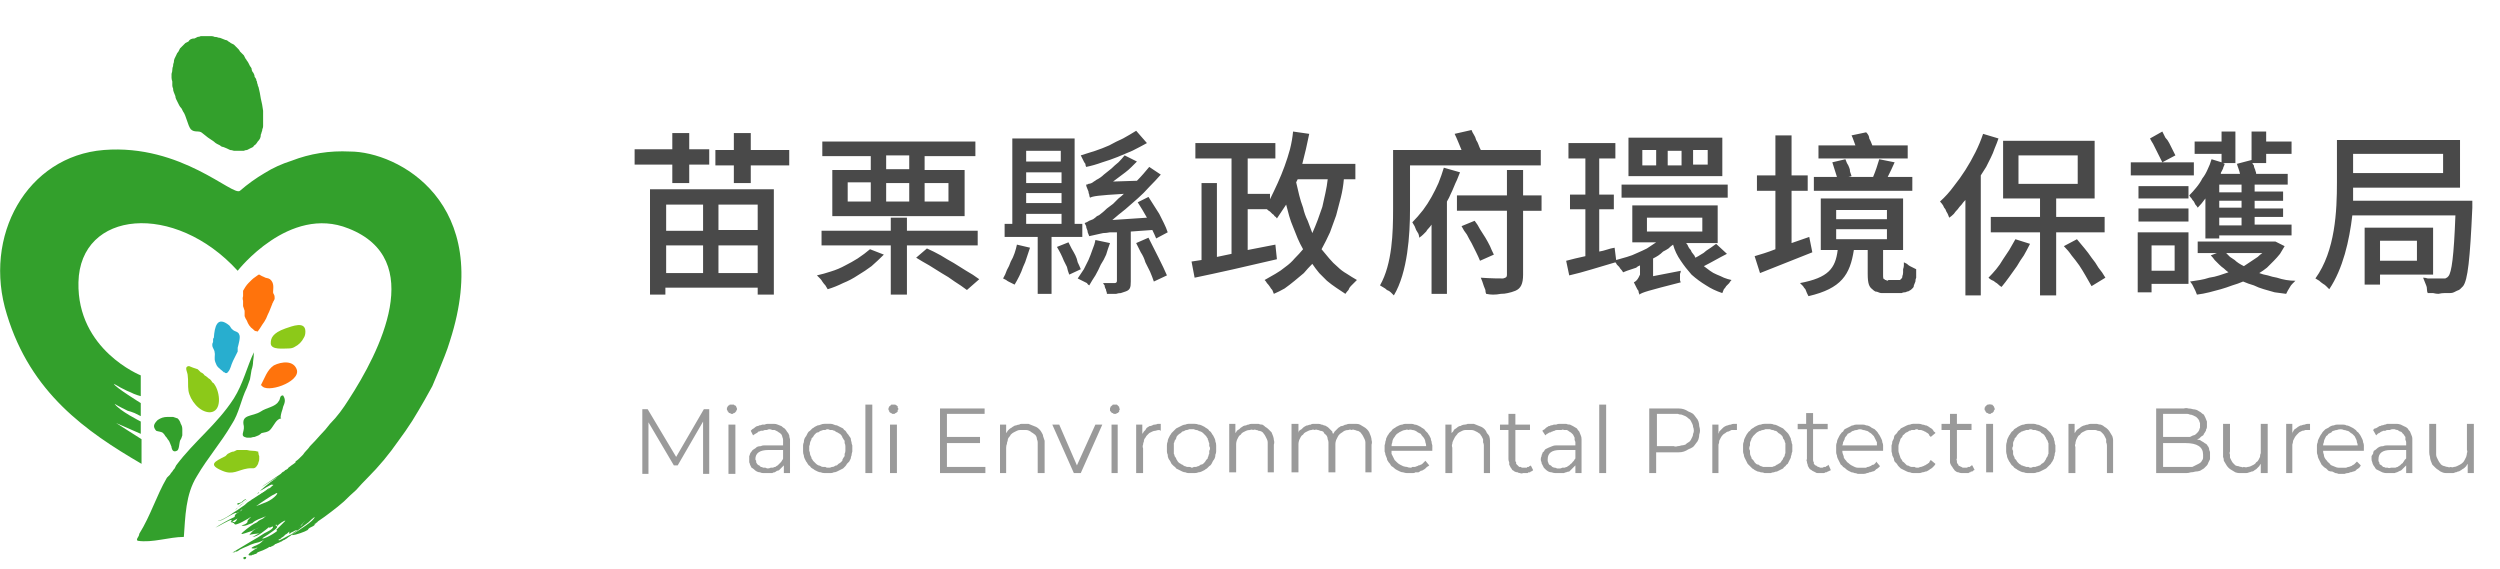 <svg version="1.2" xmlns="http://www.w3.org/2000/svg" viewBox="0 0 325 74" width="325" height="74">
	<title>footer-logo-svg</title>
	<style>
		.s0 { fill: #494949 } 
		.s1 { fill: #9a9a9a } 
		.s2 { fill: #33a02c } 
		.s3 { fill: #ff730c } 
		.s4 { fill: #8cc919 } 
		.s5 { fill: #28aecf } 
	</style>
	<g id="footer-logo">
		<g id="Layer">
			<path id="Path_19861-2" fill-rule="evenodd" class="s0" d="m87.4 21.4h-4.9v-2h4.9v-2.1h2.2v2.1h2.6v2h-2.6v2.4h-2.2zm-2.9 3.2h16.1v13.7h-2.1v-0.9h-12v0.9h-2zm14 2h-5.1v3.3h5.1zm0 8.9v-3.6h-5.1v3.6zm-7.1 0v-3.6h-4.8v3.6zm-4.8-8.9v3.4h4.8v-3.4zm16-7.1v2h-5v2.3h-2.2v-2.3h-2.4v-2h2.4v-2.2h2.2v2.2zm10.6 0.8h-6.3v-1.9h19.9v1.9h-6.6v1.8h5.2v6h-17.2v-6h5zm7 3.5v2.4h3.1v-2.4zm-5 2.4h3v-2.4h-3zm-5 0h3v-2.5h-3zm8-6h-3v1.8h3zm-3.3 12.9q-0.8 0.8-1.6 1.5-0.8 0.6-1.8 1.2-0.9 0.6-1.9 1-1 0.5-2 0.8-0.2-0.3-0.3-0.5-0.2-0.2-0.4-0.5-0.1-0.2-0.3-0.4-0.2-0.2-0.4-0.4 0.9-0.2 1.8-0.5 1-0.3 1.9-0.8 0.8-0.4 1.6-0.9 0.9-0.6 1.6-1.2zm3-1.2v6.4h-2.1v-6.4h-9v-1.9h9v-1.7h2.1v1.7h9.2v1.9zm2.6 0.4q0.9 0.4 1.8 0.9 0.8 0.5 1.7 1 0.8 0.5 1.6 1 0.9 0.5 1.7 1.1l-1.6 1.4q-0.8-0.6-1.6-1.1-0.8-0.6-1.7-1.1-0.8-0.5-1.6-1-0.9-0.5-1.7-1zm28.6-13.7q-0.9 0.5-1.9 1-0.9 0.4-1.9 0.8-1 0.4-2 0.7-1.1 0.4-2.1 0.6-0.1-0.2-0.1-0.4-0.1-0.1-0.2-0.3-0.1-0.2-0.2-0.4-0.1-0.2-0.2-0.4 1-0.3 1.9-0.6 0.9-0.3 1.8-0.7 0.9-0.5 1.8-0.9 0.9-0.5 1.7-1zm-15.2 13.6q-0.2 0.6-0.4 1.2-0.2 0.7-0.5 1.3-0.2 0.6-0.5 1.2-0.3 0.6-0.6 1.1-0.2-0.1-0.4-0.2-0.2-0.1-0.4-0.2-0.2-0.1-0.3-0.2-0.2-0.1-0.4-0.2 0.3-0.5 0.5-1.1 0.3-0.5 0.5-1.1 0.3-0.5 0.5-1.1 0.2-0.6 0.3-1.1zm2.8-1.4v7.4h-1.8v-7.4h-4.3v-1.7h1v-11.1h8.1v11.1h1v1.7zm-3.3-11.2v1.4h4.5v-1.4zm0 6.8h4.6v-1.3h-4.6zm4.6-4h-4.6v1.4h4.6zm-4.6 6.7h4.6v-1.3h-4.6zm5.5 2.4q0.2 0.4 0.4 0.8 0.3 0.5 0.5 0.9 0.2 0.4 0.3 0.9 0.2 0.4 0.4 0.9l-1.5 0.7q-0.2-0.5-0.3-1-0.2-0.4-0.4-0.8-0.2-0.5-0.4-0.9-0.2-0.4-0.5-0.9zm5.4 0.1q-0.3 0.8-0.5 1.5-0.3 0.7-0.7 1.3-0.3 0.7-0.7 1.4-0.4 0.6-0.8 1.3-0.2-0.1-0.3-0.3-0.2-0.1-0.4-0.2-0.2-0.1-0.4-0.2-0.2-0.1-0.4-0.2 0.4-0.6 0.8-1.2 0.3-0.6 0.6-1.2 0.3-0.7 0.5-1.3 0.3-0.7 0.4-1.3zm2.7-1.5v6.5c0 0.8-0.1 1.1-0.7 1.3q-0.3 0.1-0.6 0.2-0.3 0-0.6 0.1-0.3 0-0.6 0-0.3 0-0.6 0 0-0.2-0.1-0.4 0-0.2-0.1-0.3-0.1-0.2-0.1-0.4-0.1-0.1-0.2-0.3h1.5c0.2 0 0.3-0.1 0.3-0.3v-6.3q-0.5 0-0.9 0-0.5 0.1-0.9 0.1-0.5 0.1-0.9 0.2-0.5 0.1-0.9 0.2-0.1-0.2-0.2-0.5 0-0.2-0.1-0.4-0.1-0.2-0.1-0.4-0.1-0.2-0.2-0.4 0.3-0.1 0.6-0.3 0.3-0.1 0.5-0.2 0.3-0.2 0.5-0.4 0.3-0.1 0.5-0.3 0.4-0.3 0.8-0.7 0.4-0.3 0.8-0.6 0.3-0.3 0.7-0.7 0.4-0.3 0.7-0.6c-3.4 0.2-4 0.3-4.4 0.5q-0.1-0.2-0.1-0.4-0.1-0.2-0.1-0.4-0.1-0.3-0.2-0.5-0.1-0.2-0.1-0.4 0.2 0 0.3-0.1 0.2 0 0.4-0.1 0.2-0.1 0.3-0.2 0.2-0.1 0.3-0.2 0.6-0.3 1-0.7 0.5-0.4 1-0.8 0.4-0.4 0.9-0.8 0.4-0.4 0.8-0.9l1.6 0.8q-0.4 0.4-0.7 0.7-0.4 0.4-0.8 0.7-0.4 0.3-0.8 0.6-0.4 0.3-0.8 0.6l3.1-0.1c0.6-0.6 1.1-1.2 1.6-1.8l1.5 1q-0.7 0.8-1.5 1.6-0.7 0.8-1.5 1.5-0.8 0.7-1.6 1.4-0.9 0.7-1.7 1.4l4.5-0.3c-0.4-0.7-0.8-1.4-1.2-2l1.4-0.7q0.4 0.6 0.7 1.1 0.4 0.6 0.7 1.1 0.3 0.6 0.6 1.2 0.3 0.6 0.5 1.2l-1.5 0.8q-0.2-0.5-0.5-1.1zm2.3 0.8c0.8 1.6 1.9 3.7 2.4 4.9l-1.7 0.8q-0.2-0.6-0.5-1.3-0.3-0.6-0.6-1.2-0.2-0.7-0.6-1.3-0.3-0.6-0.6-1.2zm25.4-7.6q-0.1 1.2-0.4 2.4-0.3 1.1-0.6 2.3-0.4 1.1-0.8 2.2-0.5 1.1-1.1 2.2 0.5 0.6 1 1.2 0.5 0.6 1.1 1.1 0.5 0.5 1.2 0.9 0.6 0.4 1.3 0.8-0.2 0.2-0.4 0.4-0.2 0.2-0.4 0.4-0.2 0.2-0.3 0.5-0.2 0.2-0.4 0.5-0.6-0.4-1.2-0.8-0.6-0.4-1.2-0.9-0.5-0.5-1-1-0.5-0.6-0.9-1.2-0.6 0.6-1.1 1.2-0.6 0.5-1.2 1-0.6 0.5-1.3 1-0.7 0.4-1.4 0.7-0.1-0.2-0.2-0.5-0.2-0.2-0.3-0.4-0.2-0.3-0.4-0.5-0.1-0.2-0.3-0.4 0.7-0.4 1.4-0.8 0.7-0.4 1.3-0.9 0.7-0.5 1.2-1.1 0.6-0.6 1.1-1.2-0.4-0.7-0.7-1.4-0.3-0.7-0.6-1.5-0.3-0.7-0.5-1.4-0.2-0.8-0.4-1.5-0.6 0.9-1.2 1.8-0.1-0.2-0.3-0.3-0.1-0.2-0.3-0.3-0.2-0.2-0.3-0.3-0.2-0.1-0.4-0.3h-2.5v5.3l3.6-0.7 0.2 1.9c-3.8 0.9-7.8 1.8-10.7 2.4l-0.4-2.1 1.3-0.2v-10h2v9.6l1.9-0.4v-12.4h-4.7v-2h10.4v2h-3.6v4.6h2.9v0.7q0.5-1 1-2.1 0.5-1.1 0.9-2.2 0.4-1.1 0.7-2.2 0.3-1.2 0.4-2.3l2.1 0.3q-0.4 2-0.9 3.9h6.9v2zm-6.2 0.4q0.2 0.8 0.4 1.7 0.2 0.8 0.5 1.6 0.2 0.9 0.6 1.7 0.3 0.8 0.6 1.6 0.4-0.9 0.7-1.7 0.3-0.9 0.6-1.7 0.2-0.9 0.4-1.8 0.2-0.9 0.3-1.8h-3.9zm14.8-2.2v5.7c0 3.3-0.3 8.2-2.1 11.2q-0.2-0.2-0.4-0.4-0.2-0.2-0.5-0.3-0.2-0.2-0.4-0.3-0.3-0.2-0.5-0.3c1.6-2.8 1.7-6.9 1.7-9.9v-7.7h8.9c-0.3-0.7-0.6-1.5-0.9-2.1l2.2-0.5q0.1 0.3 0.3 0.6 0.2 0.3 0.3 0.7 0.2 0.3 0.3 0.6 0.1 0.3 0.3 0.7h7.8v2zm6.5 0.9q-0.2 0.5-0.4 1-0.2 0.4-0.4 0.9-0.2 0.5-0.4 0.9-0.2 0.5-0.5 1v12h-2v-9q-0.2 0.3-0.4 0.5-0.2 0.2-0.3 0.4-0.2 0.2-0.4 0.4-0.2 0.2-0.5 0.4 0-0.2-0.1-0.5-0.2-0.3-0.3-0.5-0.1-0.3-0.2-0.5-0.1-0.2-0.3-0.5 0.7-0.7 1.4-1.6 0.6-0.8 1.1-1.7 0.5-0.9 0.9-1.8 0.4-1 0.7-2zm10.6 5h-2.4v8.3c0 1.2-0.3 1.8-1 2.1q-0.5 0.2-1 0.3-0.4 0.1-0.9 0.1-0.5 0.1-1 0.1-0.4 0-0.9-0.1-0.1-0.2-0.1-0.5-0.1-0.3-0.2-0.5-0.1-0.3-0.2-0.6-0.1-0.2-0.2-0.5c1.3 0.1 2.5 0.1 2.9 0.1 0.3-0.1 0.5-0.1 0.5-0.5v-8.3h-6.5v-2h6.5v-3.3h2.1v3.3h2.4zm-8.7 1.3q0.4 0.5 0.7 1.1 0.3 0.5 0.7 1.1 0.3 0.5 0.6 1.1 0.2 0.5 0.5 1.1l-1.8 0.8q-0.2-0.5-0.5-1.1-0.3-0.6-0.6-1.2-0.3-0.5-0.6-1.1-0.4-0.5-0.7-1.1zm32.2-5.8h-12.2v-5h12.2zm0.6 10.1c-1 0.5-2 1.1-3 1.6q0.4 0.3 0.8 0.6 0.4 0.3 0.9 0.5 0.5 0.2 0.9 0.4 0.5 0.2 1 0.3-0.2 0.2-0.3 0.4-0.2 0.2-0.4 0.4-0.1 0.2-0.3 0.4-0.1 0.2-0.2 0.5-1.2-0.4-2.1-1-1-0.6-1.9-1.4-0.8-0.9-1.4-1.8-0.7-1-1-2.1-0.3 0.2-0.6 0.5-0.3 0.2-0.7 0.4-0.3 0.3-0.6 0.5-0.3 0.2-0.7 0.4v2.3l3.6-0.7q0 0.2-0.1 0.4 0 0.2 0 0.4 0 0.2 0 0.4 0 0.1 0.1 0.3c-4.3 1.1-5 1.3-5.4 1.6v-0.1q-0.1-0.2-0.1-0.4-0.1-0.1-0.2-0.3-0.1-0.2-0.2-0.4-0.1-0.2-0.2-0.4 0.2-0.1 0.3-0.2 0.2-0.2 0.3-0.4 0.1-0.2 0.2-0.4 0-0.2 0-0.4v-0.8q-0.3 0.1-0.5 0.3-0.3 0.1-0.6 0.2-0.3 0.1-0.6 0.2-0.2 0.1-0.5 0.2-0.1-0.2-0.2-0.3-0.2-0.2-0.3-0.4-0.1-0.1-0.3-0.3-0.1-0.2-0.2-0.3c-2.1 0.6-4.2 1.3-6 1.7l-0.4-1.9q1.1-0.3 2.5-0.6v-6.1h-2v-1.9h2v-4.7h-2.2v-2h6.1v2h-2.1v4.7h1.9v1.9h-1.9v5.5c0.7-0.1 1.3-0.4 2-0.5l0.2 1.6q0.7-0.2 1.4-0.4 0.7-0.2 1.3-0.5 0.7-0.3 1.3-0.6 0.6-0.4 1.2-0.8h-3.1v-4.8h11.1v4.9h-4.1q0.2 0.2 0.3 0.5 0.1 0.2 0.3 0.4 0.1 0.3 0.3 0.5 0.2 0.2 0.3 0.5 0.4-0.2 0.7-0.4 0.4-0.2 0.7-0.5 0.3-0.2 0.6-0.4 0.3-0.2 0.7-0.5zm-9.2-13.5h-1.8v2h1.8zm6.7 0h-1.9v1.9h1.9zm2.6 6.2h-13.8v-1.7h13.8zm-10.5 4.4h7.2v-1.8h-7.2zm4.5-10.5h-1.8v1.9h1.8zm29.4 1h-11.6v-1.7h4.8c-0.2-0.5-0.3-0.9-0.5-1.3l1.9-0.4q0.2 0.2 0.3 0.4 0.1 0.2 0.1 0.4 0.1 0.2 0.2 0.4 0.1 0.3 0.2 0.5h4.6zm0.6 4.2h-12.8v-1.8h3c-0.2-0.6-0.4-1.3-0.6-1.9l1.7-0.4q0.1 0.3 0.2 0.5 0.2 0.3 0.3 0.6 0.1 0.2 0.1 0.5 0.1 0.3 0.2 0.6l-0.4 0.1h3.2c0.3-0.7 0.6-1.6 0.8-2.3l2 0.4c-0.3 0.7-0.6 1.3-0.9 1.9h3.2zm-13 8c-2.3 0.9-4.8 1.9-6.8 2.7l-0.7-2.2c0.7-0.2 1.7-0.5 2.7-0.9v-7.6h-2.4v-2h2.4v-5.2h2.1v5.2h2.1v2h-2.1v6.8l2.3-0.8zm10.8 3.6q0 0 0.1 0 0.1 0 0.2 0 0.1 0 0.2 0 0 0 0.1 0 0.1-0.1 0.1-0.1 0.1-0.1 0.1-0.1 0.1-0.1 0.1-0.2 0 0 0-0.1 0.1-0.2 0.1-0.5 0-0.2 0-0.4 0.1-0.3 0.1-0.5 0-0.2 0-0.4 0.2 0.1 0.4 0.2 0.2 0.2 0.4 0.3 0.2 0.1 0.4 0.2 0.2 0.1 0.4 0.2 0 0.2 0 0.5 0 0.3 0 0.6-0.1 0.2-0.1 0.5-0.1 0.3-0.2 0.5 0 0.2-0.1 0.3-0.1 0.1-0.2 0.2-0.1 0.1-0.3 0.2-0.1 0.1-0.3 0.1-0.1 0.1-0.3 0.1-0.2 0-0.4 0.1-0.1 0-0.3 0-0.2 0-0.4 0h-1.5q-0.2 0-0.4 0-0.2 0-0.4-0.1-0.2-0.1-0.4-0.1-0.2-0.1-0.4-0.3c-0.4-0.3-0.6-0.7-0.6-2v-3.1h-1.8c-0.5 3.2-1.6 5-5.9 6q-0.1-0.2-0.2-0.4-0.1-0.3-0.2-0.5-0.2-0.2-0.3-0.4-0.2-0.2-0.4-0.4c3.7-0.7 4.6-1.9 4.9-4.3h-2.2v-6.7h10.7v6.7h-2.6v3.2c0 0.4 0 0.6 0.2 0.6q0 0.1 0.1 0.1 0 0 0.1 0 0.1 0.1 0.1 0.1 0.1 0 0.2-0.1zm-7.7-7.9h6.6v-1.2h-6.6zm0 2.6h6.6v-1.3h-6.6zm21.1-13.1q-0.2 0.6-0.5 1.3-0.2 0.6-0.5 1.2-0.3 0.6-0.6 1.2-0.4 0.6-0.7 1.1v15.6h-2v-12.4q-0.3 0.3-0.5 0.6-0.3 0.3-0.5 0.6-0.3 0.3-0.5 0.6-0.3 0.3-0.6 0.5-0.1-0.2-0.2-0.5-0.2-0.3-0.3-0.6-0.2-0.2-0.3-0.5-0.2-0.3-0.4-0.5 1-0.9 1.8-2 0.8-1 1.5-2.1 0.7-1.1 1.3-2.3 0.6-1.2 1-2.4zm4.1 13.7q-0.4 0.8-0.8 1.5-0.5 0.7-0.9 1.4-0.5 0.7-1 1.4-0.5 0.7-1 1.3-0.2-0.1-0.4-0.3-0.2-0.2-0.4-0.3-0.2-0.2-0.5-0.3-0.2-0.1-0.4-0.3 0.5-0.5 1-1.1 0.5-0.6 0.9-1.3 0.4-0.6 0.8-1.2 0.4-0.7 0.8-1.4zm3.4-1.5v8.2h-2.1v-8.2h-6.4v-2h6.4v-2.4h-4.8v-7.5h11.9v7.5h-5v2.4h6.3v2zm-4.9-6.3h7.7v-3.7h-7.7zm7.6 7.2q0.5 0.6 1 1.2 0.5 0.6 0.9 1.2 0.5 0.6 0.9 1.3 0.5 0.6 0.9 1.3l-1.8 1.1q-0.4-0.7-0.8-1.4-0.4-0.7-0.8-1.3-0.5-0.7-1-1.3-0.4-0.6-1-1.2zm15.2-8.3h-8.2v-1.7h4.1q-0.2-0.4-0.4-0.8-0.2-0.4-0.4-0.8-0.2-0.4-0.4-0.8-0.2-0.3-0.4-0.7l1.6-0.9q0.2 0.4 0.4 0.8 0.3 0.3 0.5 0.7 0.2 0.4 0.4 0.8 0.2 0.4 0.4 0.8l-1.7 0.9h4.1zm-0.7 3h-6.5v-1.6h6.5zm-6.5 1.3h6.5v1.7h-6.5zm6.5 9.8h-4.8v1.1h-1.8v-7.8h6.6zm-4.8-5v3.3h3v-3.3zm7-6.1q-0.5 0.7-1 1.2-0.1-0.2-0.3-0.4-0.1-0.2-0.2-0.4-0.2-0.2-0.3-0.4-0.2-0.2-0.3-0.4 0.5-0.5 0.9-1 0.5-0.6 0.8-1.2 0.4-0.5 0.7-1.2 0.3-0.6 0.5-1.3l1.3 0.4v-1.1h-3.5v-1.6h3.5v-1.3h1.8v4.1h-1.6l0.2 0.1q0 0.1-0.1 0.3-0.1 0.2-0.1 0.3-0.1 0.2-0.2 0.4-0.1 0.1-0.1 0.3h2.5c-0.1-0.5-0.3-0.9-0.4-1.3l1.9-0.5v0.1-3.8h1.9v1.3h3.3v1.6h-3.3v1.2h-1.8q0.1 0.2 0.2 0.3 0 0.2 0.1 0.4 0.1 0.2 0.1 0.3 0.1 0.2 0.1 0.4h4.1v1.4h-4.3v0.9h3.7v1.2h-3.7v1h3.7v1.1h-3.7v1h4.8v1.4h-9.4v0.4h-1.8zm4.7 0.3h-2.9v0.9h2.9zm0 2.2h-2.9v1h2.9zm0-4.3h-2.9v1h2.9zm5.6 8q-0.3 0.5-0.6 1-0.4 0.5-0.8 0.9-0.5 0.5-0.9 0.9-0.5 0.4-1 0.7 0.5 0.2 1.1 0.3 0.6 0.2 1.2 0.3 0.6 0.2 1.2 0.3 0.6 0.1 1.2 0.1-0.2 0.2-0.4 0.4-0.2 0.2-0.3 0.4-0.2 0.3-0.3 0.5-0.1 0.2-0.2 0.4-0.8-0.1-1.5-0.2-0.7-0.2-1.4-0.4-0.7-0.2-1.3-0.5-0.7-0.2-1.4-0.5-0.7 0.3-1.4 0.5-0.8 0.3-1.5 0.5-0.8 0.2-1.5 0.4-0.8 0.2-1.6 0.3-0.1-0.3-0.2-0.5-0.1-0.2-0.2-0.4-0.1-0.2-0.2-0.4-0.2-0.3-0.3-0.4 0.6-0.1 1.3-0.2 0.6-0.1 1.2-0.3 0.7-0.1 1.3-0.3 0.6-0.2 1.2-0.4-0.3-0.2-0.6-0.5-0.3-0.2-0.6-0.5-0.3-0.3-0.6-0.6-0.2-0.3-0.5-0.6l0.8-0.3h-2.5v-1.5h9.7 0.4zm-7.6 0.9q0.2 0.2 0.5 0.5 0.3 0.2 0.6 0.4 0.2 0.2 0.5 0.4 0.3 0.2 0.7 0.4 0.3-0.2 0.6-0.4 0.3-0.2 0.6-0.4 0.3-0.2 0.6-0.4 0.3-0.3 0.6-0.5zm32-6.8c0 0 0 0.6 0 0.9-0.3 6.8-0.6 9.4-1.2 10.2q-0.2 0.2-0.4 0.4-0.1 0.1-0.4 0.2-0.2 0.1-0.4 0.2-0.2 0.1-0.5 0.1-0.3 0-0.7 0-0.4 0-0.8 0.1-0.3 0-0.7-0.1-0.4 0-0.7 0-0.1-0.2-0.1-0.5 0-0.3-0.1-0.5-0.1-0.3-0.2-0.5-0.1-0.3-0.2-0.5 0.3 0 0.6 0.1 0.3 0 0.6 0 0.3 0 0.6 0 0.4 0 0.7 0 0.1 0 0.2 0 0.1 0 0.2 0 0.1-0.1 0.2-0.1 0.1-0.1 0.2-0.2c0.4-0.5 0.7-2.5 0.9-7.9h-13.4c-0.4 3.3-1.2 6.9-3 9.6q-0.2-0.2-0.4-0.4-0.2-0.2-0.4-0.3-0.3-0.2-0.5-0.4-0.2-0.1-0.5-0.3c2.6-3.6 2.8-8.8 2.8-12.5v-5.5h16v6.2h-13.9q0 0.8 0 1.7zm-12 9.6v1.3h-2v-7.4h8.9v6.1zm-3.5-15.7v2.5h11.7v-2.5zm3.5 11.3v2.6h4.8v-2.6z"/>
		</g>
		<path id="Path_19862" fill-rule="evenodd" class="s1" d="m92.2 53.2v8.4h-0.8v-6.8l-3.3 5.7h-0.5l-3.3-5.6v6.7h-0.8v-8.4h0.7l3.7 6.2 3.6-6.2zm2.5 2h0.9v6.4h-0.9zm0.4-1.4q0 0-0.1 0 0-0.1-0.1-0.1-0.1 0-0.1 0-0.1-0.1-0.1-0.1 0-0.1-0.1-0.1 0-0.1 0-0.1-0.1-0.1-0.1-0.1 0-0.1 0-0.1 0-0.1 0-0.2 0 0 0.1-0.1 0 0 0-0.1 0.1 0 0.1-0.1 0 0 0.1 0 0-0.1 0.1-0.1 0.1 0 0.1 0 0.1 0 0.1 0 0.1 0 0.2 0 0 0 0.1 0 0 0 0.1 0.1 0 0 0.1 0 0 0.1 0.1 0.1 0 0.1 0 0.1 0 0.1 0.1 0.1 0 0.1 0 0.1 0 0.1 0 0.2 0 0-0.1 0.1 0 0 0 0.1-0.1 0-0.1 0.1-0.1 0-0.1 0.1-0.1 0-0.1 0-0.1 0-0.1 0.1-0.1 0-0.2 0zm5 1.3q0.3 0 0.5 0 0.3 0 0.5 0.1 0.3 0.1 0.5 0.2 0.2 0.2 0.4 0.3 0.2 0.2 0.3 0.4 0.2 0.2 0.3 0.5 0 0.2 0.1 0.5 0 0.2 0 0.5v3.9h-0.8v-1q-0.1 0.1-0.2 0.2-0.1 0.1-0.2 0.2-0.1 0.1-0.2 0.2-0.1 0.1-0.3 0.1-0.1 0.1-0.3 0.2-0.2 0-0.3 0.1-0.2 0-0.4 0-0.1 0-0.3 0-0.2 0-0.5 0-0.2 0-0.4-0.1-0.2 0-0.4-0.1-0.2-0.1-0.4-0.3-0.1-0.1-0.3-0.2-0.1-0.2-0.2-0.4 0-0.1-0.1-0.3 0-0.2 0-0.4 0-0.2 0-0.4 0.1-0.2 0.1-0.3 0.1-0.2 0.2-0.3 0.1-0.2 0.3-0.3 0.2-0.1 0.4-0.3 0.2-0.1 0.5-0.1 0.2-0.1 0.4-0.1 0.3 0 0.5 0h2v-0.4q0-0.2 0-0.3 0-0.2-0.1-0.4 0-0.1-0.1-0.3-0.1-0.1-0.2-0.2-0.2-0.1-0.3-0.2-0.2-0.1-0.4-0.2-0.1 0-0.3 0-0.2-0.1-0.4-0.1-0.1 0-0.3 0.1-0.1 0-0.2 0-0.2 0-0.3 0.1-0.2 0-0.3 0-0.1 0.1-0.3 0.1-0.1 0.1-0.2 0.2-0.1 0-0.2 0.1-0.2 0.1-0.3 0.2l-0.3-0.6q0.1-0.1 0.2-0.2 0.2-0.1 0.3-0.2 0.1-0.1 0.3-0.2 0.2 0 0.3-0.1 0.2 0 0.4-0.1 0.1 0 0.3 0 0.2-0.1 0.4-0.1 0.1 0 0.3 0zm-0.3 5.8q0.2 0 0.4-0.1 0.1 0 0.3 0 0.1-0.1 0.3-0.1 0.1-0.1 0.3-0.2 0.1-0.1 0.2-0.2 0.1-0.1 0.2-0.2 0.1-0.1 0.2-0.3 0.1-0.1 0.1-0.2v-1.1h-1.9q-1.7 0-1.7 1.2 0 0.1 0.1 0.2 0 0.1 0 0.2 0.1 0.2 0.2 0.3 0.1 0.1 0.2 0.1 0.1 0.1 0.2 0.2 0.2 0 0.3 0.1 0.2 0 0.3 0 0.2 0.1 0.3 0.1zm7.8 0.6q-0.2 0-0.4 0-0.3 0-0.5-0.1-0.2 0-0.4-0.1-0.2-0.1-0.4-0.2-0.1-0.1-0.3-0.2-0.2-0.1-0.3-0.3-0.2-0.1-0.3-0.3-0.1-0.2-0.2-0.3-0.1-0.2-0.2-0.4-0.1-0.2-0.1-0.4-0.1-0.2-0.1-0.5 0-0.2 0-0.4 0-0.2 0-0.4 0-0.2 0.1-0.4 0-0.3 0.1-0.5 0.1-0.2 0.2-0.3 0.1-0.2 0.2-0.4 0.1-0.2 0.3-0.3 0.1-0.1 0.3-0.3 0.2-0.1 0.3-0.2 0.2-0.1 0.4-0.2 0.2 0 0.4-0.1 0.2-0.1 0.5-0.1 0.2 0 0.4 0 0.2 0 0.4 0 0.2 0 0.4 0.1 0.2 0.1 0.4 0.1 0.2 0.1 0.4 0.2 0.2 0.1 0.4 0.2 0.1 0.2 0.3 0.3 0.1 0.1 0.2 0.3 0.2 0.2 0.3 0.4 0.1 0.1 0.2 0.3 0 0.2 0.1 0.5 0 0.2 0.1 0.4 0 0.2 0 0.4 0 0.2 0 0.4-0.1 0.3-0.1 0.5-0.1 0.2-0.1 0.4-0.1 0.2-0.2 0.4-0.1 0.1-0.3 0.3-0.1 0.2-0.2 0.3-0.2 0.2-0.3 0.3-0.2 0.1-0.4 0.2-0.2 0.1-0.4 0.2-0.2 0.1-0.4 0.1-0.2 0.1-0.4 0.1-0.2 0-0.4 0zm0-0.7q0.1 0 0.3 0 0.2-0.1 0.3-0.1 0.2 0 0.3-0.1 0.1-0.1 0.3-0.1 0.1-0.1 0.2-0.2 0.2-0.1 0.3-0.2 0.1-0.1 0.2-0.2 0-0.2 0.1-0.3 0.1-0.2 0.2-0.3 0-0.2 0-0.3 0.1-0.2 0.1-0.4 0-0.1 0-0.3 0-0.2 0-0.3 0-0.2-0.1-0.4 0-0.1 0-0.3-0.1-0.1-0.2-0.3-0.1-0.1-0.1-0.2-0.1-0.2-0.2-0.3-0.1-0.1-0.3-0.2-0.1-0.1-0.2-0.1-0.2-0.1-0.3-0.2-0.1 0-0.3-0.1-0.1 0-0.3 0-0.2-0.1-0.3-0.1-0.2 0-0.3 0.1-0.2 0-0.3 0-0.2 0.1-0.3 0.1-0.2 0.1-0.3 0.2-0.2 0-0.3 0.1-0.1 0.1-0.2 0.2-0.1 0.1-0.2 0.3-0.1 0.1-0.2 0.2 0 0.2-0.1 0.3-0.1 0.2-0.1 0.3 0 0.2-0.1 0.4 0 0.1 0 0.3 0 0.2 0 0.3 0.1 0.2 0.1 0.4 0 0.1 0.1 0.3 0.1 0.1 0.1 0.3 0.1 0.1 0.2 0.3 0.1 0.1 0.2 0.2 0.1 0.1 0.2 0.2 0.1 0.1 0.3 0.2 0.1 0 0.3 0.1 0.1 0.1 0.3 0.1 0.1 0 0.3 0 0.1 0.1 0.3 0.1zm4.9-8.2h0.9v8.9h-0.9zm3.2 2.6h0.9v6.3h-0.9zm0.4-1.4q0 0-0.1 0-0.1 0-0.1-0.1-0.1 0-0.1 0-0.1-0.1-0.1-0.1-0.1 0-0.1-0.1 0 0 0-0.1-0.1-0.1-0.1-0.1 0-0.1 0-0.1 0-0.1 0-0.1 0-0.1 0.1-0.2 0 0 0-0.1 0 0 0.1 0 0-0.1 0.1-0.1 0-0.1 0.1-0.1 0 0 0.1 0 0.1 0 0.1 0 0.1 0 0.2 0 0 0 0.1 0 0 0 0.1 0.1 0 0 0.1 0 0 0.1 0.1 0.1 0 0.1 0 0.1 0 0.1 0 0.1 0.1 0.1 0.1 0.2 0 0-0.1 0.1 0 0 0 0.1 0 0.1 0 0.1-0.1 0.1-0.1 0.1-0.1 0-0.1 0.1-0.1 0-0.1 0-0.1 0.1-0.1 0.1-0.1 0-0.2 0zm12 6.9v0.8h-5.9v-8.4h5.8v0.7h-4.9v3h4.3v0.8h-4.3v3.1zm5.1-5.6q0.3 0 0.5 0 0.3 0.1 0.5 0.2 0.3 0.1 0.5 0.2 0.2 0.1 0.4 0.3 0.2 0.2 0.3 0.4 0.2 0.3 0.2 0.5 0.1 0.3 0.2 0.6 0 0.2 0 0.5v3.7h-0.9v-3.6q0-0.2 0-0.4 0-0.2-0.1-0.4 0-0.2-0.1-0.4-0.1-0.2-0.3-0.3-0.1-0.1-0.3-0.2-0.1-0.1-0.3-0.2-0.2-0.1-0.4-0.1-0.2 0-0.4 0-0.2 0-0.4 0-0.2 0-0.4 0.1-0.2 0.1-0.4 0.2-0.2 0.1-0.4 0.3-0.1 0.2-0.2 0.3-0.2 0.2-0.2 0.5-0.1 0.2-0.1 0.4-0.1 0.2-0.1 0.5v3.3h-0.8v-6.3h0.8v1.1q0.1-0.1 0.2-0.3 0.1-0.1 0.2-0.2 0.1-0.1 0.3-0.2 0.1-0.1 0.3-0.2 0.1-0.1 0.3-0.1 0.2-0.1 0.4-0.1 0.1-0.1 0.3-0.1 0.2 0 0.4 0zm10.1 0.1l-2.8 6.3h-0.9l-2.8-6.3h0.9l2.3 5.3 2.4-5.3zm1.2 0h0.8v6.3h-0.8zm0.4-1.4q0 0-0.1 0-0.1 0-0.1-0.1-0.1 0-0.1 0-0.1 0-0.1-0.1-0.1 0-0.1-0.1 0 0-0.1-0.1 0 0 0-0.1 0-0.1 0-0.1 0-0.1 0-0.1 0-0.1 0.1-0.2 0 0 0-0.1 0 0 0.1 0 0-0.1 0.1-0.1 0-0.1 0.1-0.1 0 0 0.1 0 0.1 0 0.1 0 0.1 0 0.1 0 0.1 0 0.2 0 0 0 0.1 0.1 0 0 0.1 0.1 0 0 0 0 0.1 0.1 0.1 0.1 0 0.1 0 0.2 0.1 0 0.1 0.1 0 0-0.1 0.1 0 0 0 0.1 0 0.1 0 0.1-0.1 0.1-0.1 0.1-0.1 0.1-0.1 0.1-0.1 0-0.1 0-0.1 0.1-0.1 0.1-0.1 0-0.2 0zm3.6 2.6q0.1-0.1 0.2-0.3 0.1-0.1 0.2-0.2 0.1-0.2 0.2-0.3 0.2-0.1 0.3-0.2 0.2 0 0.4-0.1 0.1-0.1 0.3-0.1 0.2 0 0.4-0.1 0.2 0 0.4 0v0.9l-0.2-0.1q-0.2 0-0.5 0.1-0.2 0-0.4 0.1-0.2 0.1-0.4 0.2-0.1 0.1-0.3 0.3-0.1 0.1-0.2 0.3-0.2 0.2-0.2 0.5-0.1 0.2-0.1 0.4-0.1 0.2 0 0.5v3.2h-0.9v-6.3h0.8zm6.4 5.1q-0.2 0-0.4 0-0.2 0-0.4-0.1-0.2 0-0.4-0.1-0.2-0.1-0.4-0.2-0.2-0.1-0.4-0.2-0.1-0.2-0.3-0.3-0.1-0.1-0.3-0.3-0.1-0.2-0.2-0.4-0.1-0.1-0.2-0.3-0.1-0.2-0.1-0.5-0.1-0.2-0.1-0.4 0-0.2 0-0.4 0-0.2 0-0.4 0-0.3 0.1-0.5 0-0.2 0.1-0.4 0.1-0.2 0.2-0.4 0.1-0.1 0.2-0.3 0.2-0.2 0.3-0.3 0.2-0.2 0.3-0.3 0.2-0.1 0.4-0.2 0.2-0.1 0.4-0.2 0.2-0.1 0.4-0.1 0.2-0.1 0.4-0.1 0.2 0 0.4 0 0.2 0 0.4 0 0.3 0 0.5 0.1 0.2 0 0.4 0.1 0.2 0.1 0.4 0.2 0.1 0.1 0.3 0.2 0.2 0.1 0.3 0.3 0.2 0.1 0.3 0.3 0.1 0.2 0.2 0.3 0.1 0.2 0.2 0.4 0.1 0.2 0.1 0.4 0.1 0.2 0.1 0.5 0 0.2 0 0.4 0 0.2 0 0.4 0 0.2-0.1 0.4 0 0.3-0.1 0.5-0.1 0.2-0.2 0.3-0.1 0.2-0.2 0.4-0.1 0.2-0.3 0.3-0.1 0.1-0.3 0.3-0.2 0.1-0.3 0.2-0.2 0.1-0.4 0.2-0.2 0.1-0.4 0.1-0.2 0.1-0.5 0.1-0.2 0-0.4 0zm0-0.7q0.2 0 0.3-0.1 0.2 0 0.3 0 0.2-0.1 0.3-0.1 0.2-0.1 0.3-0.2 0.2 0 0.3-0.1 0.1-0.1 0.2-0.2 0.1-0.1 0.2-0.3 0.1-0.1 0.2-0.2 0-0.2 0.1-0.3 0-0.2 0.1-0.3 0-0.2 0-0.4 0.1-0.1 0.1-0.3 0-0.2-0.1-0.3 0-0.2 0-0.4-0.1-0.1-0.1-0.3-0.1-0.1-0.1-0.3-0.1-0.1-0.2-0.3-0.1-0.1-0.2-0.2-0.1-0.1-0.2-0.2-0.1-0.1-0.3-0.2-0.1 0-0.3-0.1-0.1-0.1-0.3-0.1-0.1 0-0.3-0.1-0.1 0-0.3 0-0.1 0-0.3 0-0.2 0.1-0.3 0.1-0.2 0-0.3 0.1-0.2 0.1-0.3 0.1-0.1 0.1-0.2 0.2-0.2 0.1-0.3 0.2-0.1 0.1-0.2 0.2-0.1 0.2-0.1 0.3-0.1 0.2-0.2 0.3 0 0.2-0.1 0.3 0 0.2 0 0.4 0 0.1 0 0.3 0 0.2 0 0.3 0 0.2 0 0.4 0.1 0.1 0.1 0.3 0.1 0.1 0.2 0.3 0 0.1 0.1 0.2 0.1 0.2 0.2 0.3 0.1 0.1 0.3 0.2 0.1 0.1 0.2 0.1 0.1 0.1 0.3 0.2 0.1 0 0.3 0.1 0.1 0 0.3 0 0.2 0 0.3 0.1zm8.1-5.7q0.3 0 0.6 0 0.2 0.1 0.5 0.1 0.2 0.1 0.4 0.3 0.2 0.1 0.4 0.3 0.2 0.2 0.4 0.4 0.1 0.3 0.2 0.5 0.1 0.3 0.1 0.5 0.1 0.3 0 0.6v3.6h-0.8v-3.5q0-0.2 0-0.4 0-0.2-0.1-0.4-0.1-0.2-0.2-0.4-0.1-0.2-0.2-0.3-0.1-0.2-0.3-0.3-0.2-0.1-0.4-0.1-0.1-0.1-0.3-0.1-0.2-0.1-0.4 0-0.2-0.1-0.4 0-0.3 0-0.5 0.1-0.2 0.1-0.4 0.2-0.2 0.1-0.3 0.3-0.2 0.1-0.3 0.3-0.1 0.2-0.2 0.4-0.1 0.3-0.1 0.5 0 0.2 0 0.4v3.3h-0.9v-6.3h0.8v1.2q0.1-0.1 0.2-0.3 0.1-0.1 0.3-0.2 0.1-0.1 0.2-0.2 0.2-0.1 0.3-0.2 0.2-0.1 0.4-0.1 0.1-0.1 0.3-0.1 0.2-0.1 0.4-0.1 0.2 0 0.3 0zm12.8 0q0.3 0 0.5 0 0.3 0 0.5 0.1 0.2 0.1 0.5 0.3 0.2 0.1 0.4 0.3 0.2 0.2 0.3 0.4 0.1 0.3 0.2 0.5 0.1 0.3 0.1 0.5 0.1 0.3 0 0.6v3.6h-0.8v-3.5q0-0.2 0-0.4 0-0.2-0.1-0.4-0.1-0.2-0.2-0.4-0.1-0.2-0.2-0.3-0.1-0.2-0.3-0.3-0.1-0.1-0.3-0.1-0.2-0.1-0.3-0.1-0.2-0.1-0.4 0-0.2-0.1-0.4 0-0.3 0-0.5 0.1-0.2 0.1-0.3 0.2-0.2 0.1-0.4 0.3-0.1 0.1-0.2 0.3-0.1 0.2-0.2 0.4-0.1 0.3-0.1 0.5 0 0.2 0 0.4v3.3h-0.9v-3.5q0-0.2 0-0.4 0-0.2-0.1-0.4 0-0.2-0.1-0.4-0.1-0.2-0.3-0.3-0.1-0.2-0.2-0.3-0.2-0.1-0.4-0.1-0.1-0.1-0.3-0.1-0.2-0.1-0.4 0-0.2-0.1-0.4 0-0.2 0-0.4 0.1-0.2 0.1-0.4 0.2-0.2 0.1-0.3 0.3-0.2 0.1-0.3 0.3-0.1 0.2-0.2 0.4-0.1 0.3-0.1 0.5 0 0.2 0 0.4v3.3h-0.9v-6.3h0.9v1.2q0-0.2 0.1-0.3 0.1-0.1 0.3-0.2 0.1-0.1 0.2-0.2 0.1-0.1 0.3-0.2 0.1-0.1 0.3-0.1 0.2-0.1 0.4-0.1 0.1-0.1 0.3-0.1 0.2 0 0.4 0 0.1 0 0.3 0 0.2 0 0.4 0.1 0.2 0 0.3 0.1 0.2 0 0.3 0.1 0.2 0.1 0.3 0.2 0.1 0.1 0.3 0.3 0.1 0.1 0.2 0.2 0 0.2 0.1 0.3 0.1-0.1 0.2-0.3 0.1-0.1 0.2-0.2 0.2-0.2 0.3-0.3 0.2-0.1 0.3-0.2 0.2 0 0.4-0.1 0.1-0.1 0.3-0.1 0.2-0.1 0.4-0.1 0.2 0 0.4 0zm10.4 3.5h-5.3q0 0.2 0 0.4 0.1 0.2 0.2 0.4 0.1 0.2 0.2 0.4 0.2 0.2 0.3 0.3 0.2 0.2 0.4 0.3 0.2 0.1 0.4 0.2 0.3 0.1 0.5 0.1 0.2 0.1 0.5 0.1 0.1 0 0.2-0.1 0.2 0 0.3 0 0.1 0 0.3-0.1 0.1 0 0.2-0.1 0.2 0 0.3-0.1 0.1 0 0.2-0.1 0.1-0.1 0.2-0.2 0.1-0.1 0.2-0.2l0.5 0.6q-0.1 0.1-0.3 0.2-0.1 0.1-0.2 0.2-0.1 0.1-0.3 0.2-0.1 0.1-0.3 0.1-0.1 0.1-0.3 0.2-0.2 0-0.4 0-0.1 0.1-0.3 0.1-0.2 0-0.4 0-0.2 0-0.4 0-0.2 0-0.5-0.1-0.2 0-0.4-0.1-0.2-0.1-0.4-0.2-0.2-0.1-0.3-0.2-0.2-0.2-0.4-0.3-0.1-0.1-0.2-0.3-0.2-0.2-0.3-0.4-0.1-0.1-0.1-0.3-0.1-0.2-0.2-0.5 0-0.2-0.1-0.4 0-0.2 0-0.4 0-0.2 0-0.4 0.1-0.3 0.1-0.5 0.1-0.2 0.1-0.4 0.1-0.2 0.2-0.4 0.1-0.1 0.2-0.3 0.2-0.2 0.3-0.3 0.1-0.2 0.3-0.3 0.2-0.1 0.3-0.2 0.2-0.1 0.4-0.2 0.2-0.1 0.4-0.1 0.2-0.1 0.4-0.1 0.2 0 0.4 0 0.2 0 0.4 0 0.2 0 0.4 0.1 0.2 0 0.4 0.1 0.2 0.1 0.4 0.2 0.1 0.1 0.3 0.2 0.2 0.1 0.3 0.3 0.1 0.1 0.3 0.3 0.1 0.2 0.2 0.3 0.1 0.2 0.2 0.4 0 0.2 0.1 0.4 0 0.2 0.1 0.5 0 0.2 0 0.4zm-3.1-2.7q-0.2-0.1-0.4 0-0.2 0-0.4 0.1-0.2 0.1-0.4 0.2-0.1 0.1-0.3 0.2-0.2 0.2-0.3 0.4-0.1 0.1-0.2 0.3-0.1 0.2-0.1 0.4-0.1 0.2-0.1 0.5h4.5q0-0.3-0.1-0.5 0-0.2-0.1-0.4-0.1-0.2-0.2-0.3-0.2-0.2-0.3-0.4-0.2-0.1-0.4-0.2-0.1-0.1-0.3-0.2-0.2-0.1-0.4-0.1-0.3-0.1-0.5 0zm8-0.8q0.3 0 0.5 0 0.3 0.1 0.5 0.2 0.3 0.1 0.5 0.2 0.2 0.1 0.4 0.3 0.2 0.2 0.3 0.5 0.2 0.2 0.3 0.4 0.1 0.3 0.1 0.6 0 0.2 0 0.5v3.7h-0.8v-3.6q0-0.2-0.1-0.4 0-0.2 0-0.4-0.1-0.2-0.2-0.4-0.1-0.1-0.2-0.3-0.2-0.1-0.3-0.2-0.2-0.1-0.4-0.2-0.2-0.1-0.4-0.1-0.1 0-0.3 0-0.3 0-0.5 0-0.2 0-0.4 0.1-0.2 0.1-0.4 0.2-0.2 0.1-0.3 0.3-0.2 0.2-0.3 0.4-0.1 0.2-0.2 0.4-0.1 0.2-0.1 0.4-0.1 0.2 0 0.5v3.3h-0.9v-6.3h0.8v1.1q0.1-0.1 0.2-0.2 0.1-0.2 0.2-0.3 0.2-0.1 0.3-0.2 0.1-0.1 0.3-0.2 0.2 0 0.3-0.1 0.2-0.1 0.4-0.1 0.2 0 0.4-0.1 0.1 0 0.3 0zm8.2 6q0 0.1-0.1 0.1-0.1 0.1-0.2 0.1 0 0-0.1 0.1-0.1 0-0.2 0-0.1 0.1-0.1 0.1-0.1 0-0.2 0-0.1 0-0.2 0-0.1 0-0.2 0-0.2 0.1-0.4 0-0.2 0-0.3-0.1-0.2 0-0.4-0.1-0.1-0.1-0.3-0.2-0.1-0.2-0.2-0.3-0.1-0.2-0.2-0.4 0-0.1 0-0.3-0.1-0.2-0.1-0.4v-3.8h-1.1v-0.7h1.1v-1.4h0.9v1.4h1.9v0.7h-1.9v3.8q0 0.1 0 0.2 0 0.1 0.1 0.2 0 0.1 0 0.2 0.1 0.1 0.2 0.2 0.1 0.1 0.2 0.2 0 0 0.2 0 0.1 0.1 0.2 0.1 0.1 0 0.2 0 0.1 0 0.1 0 0.1 0 0.1 0 0.1 0 0.2 0 0-0.1 0.1-0.1 0.1 0 0.1 0 0.1 0 0.1-0.1 0.1 0 0.1 0 0.1-0.1 0.1-0.1zm3.8-6q0.2 0 0.5 0 0.2 0.1 0.5 0.1 0.2 0.1 0.4 0.2 0.3 0.2 0.5 0.3 0.1 0.2 0.3 0.4 0.1 0.2 0.2 0.5 0.1 0.2 0.1 0.5 0 0.2 0 0.5v3.9h-0.8v-1q-0.1 0.1-0.2 0.2-0.1 0.1-0.2 0.2-0.1 0.1-0.2 0.2-0.1 0.1-0.2 0.2-0.2 0-0.4 0.1-0.1 0-0.3 0.1-0.2 0-0.3 0-0.2 0-0.4 0-0.2 0-0.4 0-0.2 0-0.5-0.1-0.2 0-0.4-0.1-0.2-0.1-0.4-0.3-0.1-0.1-0.2-0.2-0.1-0.2-0.2-0.4-0.1-0.1-0.1-0.3-0.1-0.2-0.1-0.4 0-0.2 0.1-0.4 0-0.2 0.1-0.3 0-0.2 0.2-0.3 0.1-0.2 0.2-0.3 0.2-0.1 0.4-0.2 0.3-0.1 0.5-0.2 0.2-0.1 0.5-0.1 0.2 0 0.5 0h2v-0.4q0-0.1-0.1-0.3 0-0.2 0-0.3-0.1-0.2-0.2-0.4-0.1-0.1-0.2-0.2-0.1-0.1-0.3-0.2-0.1-0.1-0.3-0.2-0.2 0-0.4 0-0.1-0.1-0.3 0-0.2 0-0.3 0-0.2 0-0.3 0-0.2 0-0.3 0.1-0.1 0-0.3 0.1-0.1 0-0.2 0.1-0.2 0-0.3 0.1-0.1 0.1-0.2 0.1-0.1 0.1-0.2 0.2l-0.4-0.6q0.1-0.1 0.3-0.2 0.1-0.1 0.2-0.2 0.2-0.1 0.3-0.2 0.2 0 0.3-0.1 0.2 0 0.4-0.1 0.2 0 0.3 0 0.2-0.1 0.4-0.1 0.2 0 0.4 0zm-0.3 5.8q0.1 0 0.3-0.1 0.1 0 0.3 0 0.2-0.1 0.3-0.1 0.1-0.1 0.3-0.2 0.1-0.1 0.2-0.2 0.2-0.1 0.2-0.2 0.1-0.1 0.2-0.2 0.1-0.2 0.2-0.3v-1.1h-2q-1.6 0-1.6 1.2 0 0.1 0 0.2 0 0.1 0.1 0.3 0 0.1 0.1 0.2 0.1 0.1 0.2 0.1 0.1 0.1 0.2 0.2 0.2 0.1 0.3 0.1 0.2 0 0.3 0.1 0.2 0 0.4 0zm5.1-8.3h0.9v8.9h-0.9zm9.7 0.5q0.3 0 0.6 0 0.4 0 0.7 0.1 0.3 0.1 0.6 0.3 0.3 0.1 0.6 0.3 0.2 0.2 0.4 0.5 0.2 0.2 0.3 0.5 0.1 0.3 0.1 0.6 0.1 0.3 0.1 0.6 0 0.2-0.1 0.5 0 0.3-0.1 0.6-0.1 0.3-0.3 0.5-0.2 0.3-0.4 0.5-0.3 0.2-0.6 0.3-0.3 0.2-0.6 0.3-0.3 0.1-0.7 0.1-0.3 0-0.6 0h-2.3v2.7h-0.9v-8.4zm0 4.9q0.2 0.1 0.5 0 0.2 0 0.5-0.1 0.2 0 0.5-0.1 0.2-0.2 0.4-0.3 0.2-0.1 0.3-0.3 0.1-0.2 0.2-0.4 0.1-0.2 0.1-0.4 0.1-0.2 0.1-0.4 0-0.3-0.1-0.5 0-0.2-0.1-0.4-0.1-0.2-0.2-0.4-0.1-0.2-0.3-0.3-0.2-0.2-0.4-0.3-0.3-0.1-0.5-0.2-0.3 0-0.5-0.1-0.3 0-0.5 0h-2.2v4.2zm5.8-1.6q0.1-0.2 0.1-0.3 0.1-0.1 0.3-0.3 0.1-0.1 0.2-0.2 0.1-0.1 0.3-0.2 0.2-0.1 0.3-0.1 0.2-0.1 0.4-0.1 0.2-0.1 0.4-0.1 0.2 0 0.4 0v0.8h-0.2q-0.3 0-0.5 0-0.2 0.1-0.4 0.2-0.2 0-0.4 0.2-0.2 0.1-0.3 0.2-0.2 0.2-0.3 0.4-0.1 0.2-0.2 0.4 0 0.3-0.1 0.5 0 0.2 0 0.5v3.2h-0.8v-6.3h0.8zm6.4 5.1q-0.2 0-0.4 0-0.2-0.1-0.5-0.1-0.2-0.1-0.4-0.1-0.2-0.1-0.4-0.2-0.1-0.1-0.3-0.2-0.2-0.2-0.3-0.3-0.2-0.2-0.3-0.3-0.1-0.2-0.2-0.4-0.1-0.2-0.2-0.4-0.1-0.2-0.1-0.4-0.1-0.2-0.1-0.4 0-0.2 0-0.4 0-0.2 0-0.5 0-0.2 0.1-0.4 0-0.2 0.1-0.4 0.1-0.2 0.2-0.4 0.1-0.2 0.2-0.3 0.1-0.2 0.3-0.3 0.1-0.2 0.3-0.3 0.2-0.1 0.3-0.2 0.2-0.1 0.4-0.2 0.2-0.1 0.4-0.1 0.2-0.1 0.5-0.1 0.2 0 0.4 0 0.2 0 0.4 0 0.2 0 0.4 0.1 0.2 0 0.4 0.1 0.2 0.1 0.4 0.2 0.2 0.1 0.4 0.2 0.1 0.1 0.3 0.3 0.1 0.1 0.3 0.3 0.1 0.1 0.2 0.3 0.1 0.2 0.2 0.4 0 0.2 0.1 0.4 0 0.2 0.1 0.4 0 0.3 0 0.5 0 0.2 0 0.4-0.1 0.2-0.1 0.4-0.1 0.2-0.1 0.4-0.1 0.2-0.2 0.4-0.1 0.2-0.2 0.4-0.2 0.1-0.3 0.3-0.2 0.1-0.3 0.3-0.2 0.1-0.4 0.2-0.2 0.1-0.4 0.2-0.2 0-0.4 0.1-0.2 0-0.4 0.1-0.2 0-0.4 0zm0-0.8q0.1 0 0.3 0 0.2 0 0.3 0 0.2-0.1 0.3-0.1 0.2-0.1 0.3-0.2 0.1 0 0.2-0.1 0.2-0.1 0.3-0.2 0.1-0.2 0.2-0.3 0.1-0.1 0.1-0.2 0.1-0.2 0.2-0.3 0-0.2 0.1-0.4 0-0.1 0-0.3 0-0.2 0-0.3 0-0.2 0-0.4 0-0.1 0-0.3-0.1-0.1-0.1-0.3-0.1-0.2-0.2-0.3 0-0.1-0.1-0.3-0.1-0.1-0.2-0.2-0.1-0.1-0.3-0.2-0.1-0.1-0.2-0.2-0.1-0.1-0.3-0.1-0.1-0.1-0.3-0.1-0.1 0-0.3-0.1-0.2 0-0.3 0-0.2 0-0.3 0-0.2 0.1-0.3 0.1-0.2 0-0.3 0.1-0.2 0-0.3 0.1-0.2 0.1-0.3 0.2-0.1 0.1-0.2 0.2-0.1 0.1-0.2 0.2-0.1 0.2-0.2 0.3 0 0.1-0.1 0.3-0.1 0.2-0.1 0.3 0 0.2 0 0.3-0.1 0.2-0.1 0.4 0 0.1 0.1 0.3 0 0.2 0 0.3 0 0.2 0.1 0.4 0.1 0.1 0.1 0.3 0.1 0.1 0.2 0.2 0.1 0.1 0.2 0.3 0.1 0.1 0.2 0.2 0.1 0.1 0.3 0.1 0.1 0.1 0.3 0.2 0.1 0 0.3 0.1 0.1 0 0.3 0 0.1 0 0.3 0zm8.2 0.4q0 0-0.1 0.1-0.1 0-0.1 0-0.1 0.1-0.2 0.1-0.1 0.1-0.2 0.1 0 0-0.1 0-0.1 0.1-0.2 0.1-0.1 0-0.2 0-0.1 0-0.2 0-0.2 0-0.4 0-0.2 0-0.3-0.1-0.2-0.1-0.4-0.2-0.1-0.1-0.3-0.2-0.1-0.1-0.2-0.3-0.1-0.1-0.1-0.3-0.1-0.2-0.1-0.4-0.1-0.2 0-0.3v-3.9h-1.2v-0.7h1.1v-1.4h0.9v1.4h1.9v0.7h-1.9v3.8q0 0.1 0 0.2 0 0.2 0.1 0.3 0 0.1 0 0.2 0.1 0.1 0.2 0.2 0.1 0 0.2 0.1 0.1 0.1 0.2 0.1 0.1 0 0.2 0.1 0.1 0 0.2 0 0.1 0 0.1 0 0.1 0 0.2-0.1 0 0 0.1 0 0 0 0.1 0 0.1 0 0.1-0.1 0.1 0 0.1 0 0.1-0.1 0.1-0.1 0.1 0 0.1-0.1zm6.8-2.5h-5.3q0 0.3 0.1 0.5 0.1 0.2 0.1 0.4 0.1 0.2 0.3 0.4 0.1 0.2 0.3 0.3 0.2 0.2 0.4 0.3 0.2 0.1 0.4 0.2 0.2 0.1 0.4 0.1 0.3 0 0.5 0 0.2 0 0.3 0 0.1 0 0.3 0 0.1-0.1 0.2-0.1 0.2 0 0.3-0.1 0.1 0 0.2-0.1 0.1-0.1 0.3-0.1 0.1-0.1 0.2-0.2 0.1-0.1 0.1-0.2l0.5 0.6q-0.1 0.1-0.2 0.2-0.1 0.1-0.3 0.2-0.1 0.1-0.2 0.2-0.2 0.1-0.3 0.1-0.2 0.1-0.4 0.1-0.1 0.1-0.3 0.1-0.2 0.1-0.4 0.1-0.1 0-0.3 0-0.2 0-0.5 0-0.2-0.1-0.4-0.1-0.2-0.1-0.4-0.1-0.2-0.1-0.4-0.2-0.2-0.1-0.4-0.3-0.1-0.1-0.3-0.2-0.1-0.2-0.3-0.3-0.1-0.2-0.2-0.4-0.1-0.2-0.2-0.4-0.1-0.2-0.1-0.4-0.1-0.2-0.1-0.4 0-0.2 0-0.4 0-0.2 0-0.5 0-0.2 0.1-0.4 0-0.2 0.1-0.4 0.1-0.2 0.2-0.4 0.1-0.2 0.2-0.3 0.1-0.2 0.3-0.3 0.1-0.2 0.2-0.3 0.2-0.1 0.4-0.2 0.2-0.1 0.4-0.2 0.1-0.1 0.3-0.1 0.2-0.1 0.4-0.1 0.3 0 0.5 0 0.2 0 0.4 0 0.2 0 0.4 0.1 0.2 0 0.4 0.1 0.2 0.1 0.3 0.2 0.2 0.1 0.4 0.2 0.1 0.1 0.3 0.3 0.1 0.1 0.2 0.3 0.1 0.1 0.2 0.3 0.1 0.2 0.2 0.4 0.1 0.2 0.1 0.4 0.1 0.2 0.1 0.4 0 0.2 0 0.5zm-3-2.8q-0.2 0-0.4 0.1-0.3 0-0.4 0.1-0.2 0-0.4 0.2-0.2 0.1-0.4 0.2-0.1 0.2-0.2 0.3-0.2 0.2-0.2 0.4-0.1 0.2-0.2 0.4 0 0.2-0.1 0.4h4.5q0-0.2 0-0.4-0.1-0.2-0.2-0.4-0.1-0.2-0.2-0.4-0.1-0.1-0.3-0.3-0.1-0.1-0.3-0.2-0.2-0.2-0.4-0.2-0.2-0.1-0.4-0.1-0.2-0.1-0.4-0.1zm7.4 5.7q-0.2 0-0.5 0-0.2 0-0.4-0.1-0.2 0-0.4-0.1-0.2-0.1-0.4-0.2-0.2-0.1-0.4-0.2-0.1-0.1-0.3-0.3-0.1-0.1-0.2-0.3-0.2-0.2-0.3-0.3-0.1-0.2-0.1-0.4-0.1-0.2-0.2-0.4 0-0.2-0.1-0.5 0-0.2 0-0.4 0-0.2 0-0.4 0.1-0.2 0.1-0.5 0.1-0.2 0.2-0.4 0-0.2 0.1-0.4 0.1-0.1 0.3-0.3 0.1-0.2 0.2-0.3 0.2-0.1 0.3-0.3 0.2-0.1 0.4-0.2 0.2-0.1 0.4-0.2 0.2-0.1 0.4-0.1 0.2-0.1 0.4-0.1 0.3 0 0.5 0 0.2 0 0.3 0 0.2 0 0.4 0.1 0.2 0 0.4 0.1 0.2 0 0.3 0.1 0.2 0.1 0.3 0.2 0.2 0.1 0.3 0.2 0.1 0.1 0.2 0.3 0.2 0.1 0.2 0.2l-0.6 0.5q-0.1-0.1-0.2-0.2 0-0.1-0.1-0.2-0.1-0.1-0.3-0.2-0.1-0.1-0.2-0.1-0.1-0.1-0.2-0.1-0.2-0.1-0.3-0.1-0.1 0-0.3 0-0.1-0.1-0.2-0.1-0.2 0-0.3 0.1-0.2 0-0.4 0-0.1 0.1-0.3 0.1-0.1 0.1-0.3 0.2-0.1 0-0.2 0.1-0.1 0.1-0.2 0.2-0.2 0.1-0.2 0.3-0.1 0.1-0.2 0.2-0.1 0.2-0.1 0.3-0.1 0.2-0.1 0.3-0.1 0.2-0.1 0.4 0 0.1 0 0.3 0 0.2 0 0.3 0 0.2 0.1 0.4 0 0.1 0.1 0.3 0 0.1 0.1 0.3 0.1 0.1 0.2 0.3 0 0.1 0.2 0.2 0.1 0.1 0.2 0.2 0.1 0.1 0.2 0.2 0.2 0 0.3 0.1 0.2 0.1 0.3 0.1 0.2 0 0.4 0 0.1 0.1 0.3 0.1 0.1 0 0.2 0 0.2-0.1 0.3-0.1 0.1 0 0.3-0.1 0.1 0 0.2-0.1 0.1 0 0.2-0.1 0.2-0.1 0.3-0.2 0.1 0 0.1-0.1 0.1-0.2 0.2-0.3l0.6 0.5q0 0.1-0.2 0.3-0.1 0.1-0.2 0.2-0.1 0.1-0.3 0.2-0.1 0.1-0.3 0.2-0.1 0.1-0.3 0.1-0.2 0.1-0.4 0.1-0.2 0.1-0.4 0.1-0.1 0-0.3 0zm7.5-0.4q-0.1 0-0.2 0.1 0 0-0.1 0.1-0.1 0-0.2 0 0 0.1-0.1 0.1-0.1 0-0.2 0.1-0.1 0-0.2 0-0.1 0-0.2 0-0.1 0-0.1 0-0.2 0-0.4 0-0.2 0-0.4-0.1-0.2 0-0.3-0.1-0.2-0.1-0.3-0.3-0.1-0.1-0.2-0.3-0.1-0.1-0.2-0.3-0.1-0.2-0.1-0.3 0-0.2 0-0.4v-3.8h-1.1v-0.8h1.1v-1.3h0.9v1.3h1.9v0.8h-1.9v3.7q-0.1 0.1 0 0.3 0 0.1 0 0.2 0 0.1 0.1 0.2 0.1 0.1 0.1 0.2 0.1 0.1 0.2 0.1 0.1 0.1 0.2 0.1 0.1 0.1 0.2 0.1 0.1 0 0.2 0 0.1 0 0.2 0 0 0 0.1 0 0.1 0 0.1-0.1 0.1 0 0.2 0 0 0 0.1 0 0-0.1 0.1-0.1 0 0 0.1-0.1 0 0 0.1 0zm1.5-6h0.9v6.3h-0.9zm0.4-1.3q0 0-0.1 0 0-0.1-0.1-0.1-0.1 0-0.1 0-0.1-0.1-0.1-0.1 0-0.1-0.1-0.1 0-0.1 0-0.1-0.1-0.1-0.1-0.1 0-0.1 0-0.1 0-0.1 0-0.2 0 0 0.1-0.1 0 0 0-0.1 0.1 0 0.1-0.1 0 0 0.1 0 0-0.1 0.1-0.1 0.1 0 0.1 0 0.1-0.1 0.1 0 0.1-0.1 0.2 0 0 0 0.1 0 0 0 0.1 0 0 0.1 0.1 0.1 0 0.1 0.1 0.1 0 0.1 0 0.1 0 0.1 0.1 0.1 0 0.1 0 0.1 0 0.1 0 0.2-0.1 0-0.1 0.1 0 0 0 0.1-0.1 0-0.1 0.1-0.1 0-0.1 0.1-0.1 0-0.1 0-0.1 0-0.1 0.1-0.1 0-0.2 0zm5.4 7.7q-0.2 0-0.4 0-0.3 0-0.5-0.1-0.2 0-0.4-0.1-0.2-0.1-0.4-0.2-0.1-0.1-0.3-0.2-0.2-0.1-0.3-0.3-0.2-0.1-0.3-0.3-0.1-0.2-0.2-0.3-0.1-0.2-0.2-0.4-0.1-0.2-0.1-0.4-0.1-0.3-0.1-0.5 0-0.2 0-0.4 0-0.2 0-0.4 0-0.2 0.1-0.5 0-0.2 0.1-0.4 0.1-0.2 0.2-0.4 0.1-0.1 0.2-0.3 0.1-0.2 0.3-0.3 0.1-0.2 0.3-0.3 0.2-0.1 0.3-0.2 0.2-0.1 0.4-0.2 0.2-0.1 0.4-0.1 0.2-0.1 0.5-0.1 0.2 0 0.4 0 0.2 0 0.4 0 0.2 0 0.4 0.1 0.2 0 0.4 0.1 0.2 0.1 0.4 0.2 0.2 0.1 0.4 0.2 0.1 0.1 0.3 0.3 0.1 0.1 0.3 0.3 0.1 0.2 0.2 0.3 0.1 0.2 0.2 0.4 0 0.2 0.1 0.4 0 0.3 0.1 0.5 0 0.2 0 0.4 0 0.2 0 0.4-0.1 0.2-0.1 0.5-0.1 0.2-0.1 0.4-0.1 0.2-0.2 0.4-0.1 0.1-0.2 0.3-0.2 0.2-0.3 0.3-0.2 0.2-0.3 0.3-0.2 0.1-0.4 0.2-0.2 0.1-0.4 0.2-0.2 0.1-0.4 0.1-0.2 0.1-0.4 0.1-0.2 0-0.4 0zm0-0.7q0.1 0 0.3-0.1 0.2 0 0.3 0 0.2-0.1 0.3-0.1 0.2-0.1 0.3-0.1 0.1-0.1 0.2-0.2 0.2-0.1 0.3-0.2 0.1-0.1 0.2-0.3 0.1-0.1 0.1-0.2 0.1-0.2 0.2-0.3 0-0.2 0.1-0.3 0-0.2 0-0.4 0-0.1 0-0.3 0-0.2 0-0.3 0-0.2 0-0.4-0.1-0.1-0.1-0.3-0.1-0.1-0.2-0.3 0-0.1-0.1-0.2-0.1-0.2-0.2-0.3-0.1-0.1-0.3-0.2-0.1-0.1-0.2-0.2-0.1 0-0.3-0.1-0.1 0-0.3-0.1-0.1 0-0.3 0-0.2-0.1-0.3-0.1-0.2 0-0.3 0.1-0.2 0-0.3 0-0.2 0.1-0.3 0.1-0.2 0.1-0.3 0.1-0.1 0.1-0.3 0.2-0.1 0.1-0.2 0.2-0.1 0.1-0.2 0.3-0.1 0.1-0.2 0.2 0 0.2-0.1 0.3-0.1 0.2-0.1 0.3 0 0.2 0 0.4-0.1 0.1-0.1 0.3 0 0.2 0.1 0.3 0 0.2 0 0.4 0 0.1 0.1 0.3 0.1 0.1 0.1 0.3 0.1 0.1 0.2 0.2 0.1 0.2 0.2 0.3 0.1 0.1 0.2 0.2 0.2 0.1 0.3 0.2 0.1 0 0.3 0.1 0.1 0 0.3 0.1 0.1 0 0.3 0 0.1 0.1 0.3 0.1zm8.1-5.7q0.3 0 0.5 0 0.3 0.1 0.5 0.1 0.3 0.1 0.5 0.3 0.2 0.1 0.4 0.3 0.2 0.2 0.3 0.4 0.2 0.3 0.3 0.5 0.1 0.3 0.1 0.5 0 0.3 0 0.6v3.7h-0.8v-3.6q0-0.2-0.1-0.4 0-0.2 0-0.4-0.1-0.2-0.2-0.4-0.1-0.2-0.2-0.3-0.2-0.2-0.3-0.3-0.2-0.1-0.4-0.1-0.2-0.1-0.3-0.1-0.2 0-0.4 0-0.3 0-0.5 0-0.2 0-0.4 0.1-0.2 0.1-0.4 0.2-0.2 0.1-0.3 0.3-0.2 0.1-0.3 0.3-0.1 0.2-0.2 0.4-0.1 0.3-0.1 0.5-0.1 0.2 0 0.4v3.4h-0.9v-6.4h0.8v1.2q0.1-0.1 0.2-0.3 0.1-0.1 0.2-0.2 0.2-0.1 0.3-0.2 0.1-0.1 0.3-0.2 0.2-0.1 0.3-0.1 0.2-0.1 0.4-0.1 0.2-0.1 0.4-0.1 0.1 0 0.3 0zm13.5 2q0.2 0.1 0.4 0.1 0.1 0.1 0.3 0.2 0.2 0.1 0.3 0.2 0.2 0.1 0.3 0.2 0.1 0.2 0.2 0.3 0.1 0.2 0.1 0.4 0.1 0.2 0.1 0.3 0 0.2 0 0.4 0 0.3 0 0.5-0.1 0.2-0.2 0.4-0.1 0.3-0.2 0.4-0.2 0.2-0.4 0.4-0.2 0.1-0.5 0.3-0.3 0.1-0.6 0.1-0.3 0.1-0.6 0.1-0.3 0.1-0.6 0.1h-3.9v-8.4h3.6q0.3-0.1 0.6 0 0.3 0 0.6 0.1 0.2 0 0.5 0.1 0.3 0.2 0.5 0.3 0.2 0.2 0.4 0.3 0.1 0.2 0.2 0.4 0.1 0.2 0.2 0.5 0 0.2 0 0.4 0 0.2 0 0.3 0 0.2-0.1 0.3 0 0.2-0.1 0.3-0.1 0.2-0.2 0.3 0 0.1-0.1 0.2-0.2 0.1-0.3 0.2-0.1 0.1-0.2 0.2-0.2 0.1-0.3 0.1zm-4.4-3.3v3h2.7q0.2 0 0.4 0 0.2 0 0.4 0 0.2-0.1 0.4-0.2 0.2 0 0.4-0.2 0.1-0.1 0.2-0.2 0.1-0.1 0.2-0.3 0-0.1 0.1-0.3 0-0.1 0-0.3 0-0.2 0-0.3-0.1-0.2-0.1-0.3-0.1-0.2-0.2-0.3-0.1-0.1-0.2-0.2-0.2-0.1-0.4-0.2-0.2-0.1-0.4-0.1-0.2-0.1-0.4-0.1-0.2 0-0.4 0zm2.9 6.9q0.3 0 0.5 0 0.2 0 0.4 0 0.2-0.1 0.4-0.2 0.2-0.1 0.4-0.2 0.2-0.1 0.3-0.2 0.1-0.1 0.2-0.3 0.1-0.1 0.1-0.3 0-0.2 0-0.4 0-1.5-2.3-1.5h-2.9v3.1zm10.7-5.6v6.4h-0.9v-1.2q-0.1 0.1-0.2 0.3-0.1 0.1-0.2 0.2-0.1 0.1-0.2 0.2-0.2 0.1-0.3 0.2-0.1 0.1-0.3 0.1-0.2 0.1-0.3 0.1-0.2 0.1-0.4 0.1-0.2 0-0.3 0-0.3 0-0.6 0-0.2 0-0.5-0.1-0.2-0.1-0.5-0.3-0.2-0.1-0.4-0.3-0.2-0.2-0.3-0.4-0.2-0.3-0.3-0.5 0-0.3-0.1-0.5 0-0.3 0-0.6v-3.7h0.9v3.6q-0.1 0.2 0 0.4 0 0.2 0 0.4 0.1 0.2 0.2 0.4 0.1 0.2 0.2 0.3 0.2 0.2 0.3 0.3 0.2 0.1 0.4 0.1 0.2 0.1 0.4 0.1 0.1 0.1 0.3 0 0.3 0.1 0.5 0 0.2 0 0.4-0.1 0.2-0.1 0.4-0.2 0.2-0.1 0.3-0.3 0.2-0.1 0.3-0.3 0.1-0.2 0.2-0.4 0-0.3 0.1-0.5 0-0.2 0-0.4v-3.4zm3.2 1.3q0-0.2 0.1-0.3 0.1-0.2 0.2-0.3 0.2-0.1 0.3-0.2 0.1-0.1 0.3-0.2 0.1-0.1 0.3-0.1 0.2-0.1 0.4-0.1 0.2-0.1 0.4-0.1 0.2 0 0.3 0v0.8h-0.2q-0.2 0-0.4 0-0.2 0.1-0.4 0.1-0.2 0.1-0.4 0.2-0.2 0.2-0.3 0.3-0.2 0.2-0.3 0.4-0.1 0.2-0.2 0.4 0 0.2-0.1 0.5 0 0.2 0 0.4v3.3h-0.8v-6.4h0.8zm9.3 2.2h-5.3q0 0.3 0.1 0.5 0 0.2 0.1 0.4 0.1 0.2 0.3 0.4 0.1 0.2 0.3 0.3 0.1 0.2 0.3 0.3 0.3 0.1 0.5 0.2 0.2 0.1 0.4 0.1 0.3 0 0.5 0 0.1 0 0.3 0 0.1 0 0.2 0 0.2-0.1 0.3-0.1 0.1 0 0.3-0.1 0.1 0 0.2-0.1 0.1-0.1 0.2-0.1 0.1-0.1 0.2-0.2 0.1-0.1 0.2-0.2l0.5 0.5q-0.1 0.2-0.2 0.3-0.1 0.1-0.3 0.2-0.1 0.1-0.2 0.2-0.2 0.1-0.3 0.1-0.2 0.1-0.4 0.1-0.1 0.1-0.3 0.1-0.2 0-0.4 0.1-0.2 0-0.3 0-0.3 0-0.5 0-0.2-0.1-0.4-0.1-0.2-0.1-0.4-0.2-0.3 0-0.5-0.1-0.1-0.1-0.3-0.3-0.2-0.1-0.3-0.2-0.2-0.2-0.3-0.3-0.1-0.2-0.2-0.4-0.1-0.2-0.2-0.4-0.1-0.2-0.1-0.4-0.1-0.2-0.1-0.4 0-0.2 0-0.4 0-0.3 0-0.5 0-0.2 0.1-0.4 0-0.2 0.1-0.4 0.1-0.2 0.2-0.4 0.1-0.2 0.2-0.3 0.1-0.2 0.2-0.3 0.2-0.2 0.3-0.3 0.2-0.1 0.4-0.2 0.1-0.1 0.3-0.2 0.2-0.1 0.4-0.1 0.2-0.1 0.4-0.1 0.2 0 0.4 0 0.2 0 0.4 0 0.3 0 0.4 0.1 0.2 0 0.4 0.1 0.2 0.1 0.4 0.2 0.2 0.1 0.3 0.2 0.2 0.1 0.3 0.3 0.2 0.1 0.3 0.3 0.1 0.1 0.2 0.3 0.1 0.2 0.2 0.4 0.1 0.2 0.1 0.4 0.1 0.2 0.1 0.4 0 0.2 0 0.5zm-3-2.8q-0.3 0-0.5 0.1-0.2 0-0.4 0.1-0.2 0-0.3 0.2-0.2 0.1-0.4 0.2-0.1 0.2-0.3 0.3-0.1 0.2-0.2 0.4-0.1 0.2-0.1 0.4-0.1 0.2-0.1 0.4h4.5q0-0.2-0.1-0.4 0-0.2-0.1-0.4-0.1-0.2-0.2-0.4-0.1-0.1-0.3-0.3-0.2-0.1-0.3-0.2-0.2-0.2-0.4-0.2-0.2-0.1-0.4-0.1-0.2-0.1-0.4-0.1zm6.8-0.7q0.2 0 0.5 0 0.2 0 0.5 0.1 0.2 0.1 0.4 0.2 0.3 0.1 0.5 0.3 0.1 0.2 0.3 0.4 0.1 0.2 0.2 0.5 0.1 0.2 0.1 0.4 0 0.3 0 0.5v4h-0.8v-1q-0.1 0.1-0.2 0.2-0.1 0.1-0.2 0.2-0.1 0.1-0.2 0.2-0.1 0.1-0.2 0.1-0.2 0.1-0.4 0.2-0.1 0-0.3 0.1-0.2 0-0.3 0-0.2 0-0.4 0-0.2 0-0.4 0-0.2 0-0.5-0.1-0.2-0.1-0.4-0.2-0.2-0.1-0.4-0.2-0.1-0.1-0.2-0.3-0.1-0.1-0.2-0.3-0.1-0.2-0.1-0.3-0.1-0.2-0.1-0.4 0-0.2 0-0.4 0.1-0.2 0.2-0.3 0-0.2 0.1-0.4 0.2-0.1 0.3-0.2 0.2-0.2 0.4-0.3 0.2-0.1 0.5-0.1 0.2-0.1 0.5-0.1 0.2 0 0.5 0h2v-0.4q0-0.2-0.1-0.3 0-0.2 0-0.4-0.1-0.1-0.2-0.3-0.1-0.1-0.2-0.2-0.1-0.2-0.3-0.2-0.2-0.1-0.3-0.2-0.2 0-0.4-0.1-0.2 0-0.3 0-0.2 0-0.3 0.1-0.2 0-0.3 0-0.2 0-0.3 0.1-0.1 0-0.3 0-0.1 0.1-0.2 0.1-0.2 0.1-0.3 0.2-0.1 0-0.2 0.1-0.1 0.1-0.2 0.2l-0.4-0.7q0.1-0.1 0.2-0.2 0.2 0 0.3-0.1 0.2-0.1 0.3-0.2 0.2 0 0.3-0.1 0.2 0 0.4-0.1 0.2 0 0.3-0.1 0.2 0 0.4 0 0.2 0 0.4 0zm-0.3 5.7q0.1 0 0.3 0 0.1 0 0.3 0 0.2-0.1 0.3-0.1 0.1-0.1 0.3-0.2 0.1-0.1 0.2-0.2 0.2-0.1 0.2-0.2 0.1-0.1 0.2-0.3 0.1-0.1 0.2-0.2v-1.1h-2q-1.6 0-1.6 1.2 0 0.1 0 0.2 0 0.1 0.1 0.2 0 0.2 0.1 0.3 0.1 0 0.2 0.1 0.1 0.1 0.2 0.2 0.2 0 0.3 0.1 0.2 0 0.3 0 0.2 0.1 0.4 0zm10.8-5.7v6.4h-0.8v-1.2q-0.1 0.1-0.2 0.3-0.1 0.1-0.2 0.2-0.1 0.1-0.3 0.2-0.1 0.1-0.3 0.2-0.1 0.1-0.3 0.1-0.1 0.1-0.3 0.1-0.2 0.1-0.3 0.1-0.2 0-0.4 0-0.3 0-0.5 0-0.3 0-0.5-0.1-0.3-0.1-0.5-0.3-0.2-0.1-0.4-0.3-0.2-0.2-0.4-0.4-0.1-0.3-0.2-0.5-0.1-0.3-0.1-0.5-0.1-0.3-0.1-0.6v-3.7h0.9v3.6q0 0.2 0 0.4 0 0.2 0.1 0.4 0.1 0.2 0.2 0.4 0.1 0.2 0.2 0.3 0.1 0.2 0.3 0.3 0.2 0.1 0.3 0.1 0.2 0.1 0.4 0.1 0.2 0.1 0.4 0 0.2 0.1 0.4 0 0.2 0 0.4-0.1 0.2-0.1 0.4-0.2 0.2-0.1 0.4-0.3 0.1-0.1 0.2-0.3 0.1-0.2 0.2-0.4 0.1-0.3 0.1-0.5 0.1-0.2 0-0.4v-3.4z"/>
		<g id="環保局徽LOGO">
			<path id="Path_19843" class="s2" d="m27.8 18.4q-0.8-0.5-1.5-1.1c-0.4-0.4-1 0-1.5-0.5-0.4-0.5-0.6-1.8-1-2.3q-0.1-0.2-0.2-0.4-0.2-0.2-0.3-0.4-0.1-0.2-0.2-0.4-0.1-0.2-0.2-0.4-0.1-0.2-0.1-0.4-0.1-0.3-0.2-0.5-0.1-0.2-0.1-0.5-0.1-0.2-0.1-0.4 0-0.3 0-0.5-0.1-0.3-0.1-0.5 0-0.3 0-0.5 0.1-0.3 0.1-0.5 0-0.3 0.1-0.5 0-0.3 0.1-0.5 0-0.3 0.1-0.5 0.1-0.2 0.2-0.4 0.1-0.3 0.3-0.5 0.1-0.2 0.2-0.4 0.2-0.2 0.3-0.3 0.2-0.2 0.4-0.4 0.2-0.1 0.4-0.2 0.1-0.2 0.3-0.3 0.2-0.1 0.5-0.1 0.2-0.1 0.4-0.2 0.2 0 0.4-0.1 0.3 0 0.5 0 0.2 0 0.4 0 0.3 0 0.5 0 0.2 0 0.4 0.1 0.3 0 0.5 0.1 0.2 0 0.4 0.1 0.2 0.1 0.5 0.2 0.2 0 0.4 0.2 0.2 0.1 0.3 0.2 0.2 0.1 0.4 0.2 0.2 0.2 0.3 0.3 0.2 0.2 0.3 0.3 0.1 0.1 0.2 0.3 0.1 0.1 0.2 0.2 0.2 0.2 0.3 0.3 0.1 0.2 0.2 0.4 0.1 0.1 0.2 0.3 0.1 0.1 0.2 0.3 0.1 0.2 0.2 0.4 0.1 0.1 0.2 0.3 0 0.2 0.1 0.4 0.1 0.1 0.2 0.3 0.1 0.2 0.1 0.4 0.1 0.1 0.2 0.3 0 0.2 0.1 0.3 0 0.2 0.1 0.4 0 0.2 0.1 0.3 0.2 0.8 0.3 1.5 0.2 0.8 0.3 1.6 0 0.2 0 0.4 0 0.2 0 0.4 0 0.2 0 0.4 0 0.2 0 0.4 0 0.2 0 0.4 0 0.2-0.1 0.4 0 0.2-0.1 0.4 0 0.1-0.1 0.3 0 0.3-0.1 0.5-0.1 0.2-0.3 0.4-0.1 0.2-0.3 0.4-0.2 0.1-0.3 0.3-0.2 0.1-0.4 0.2-0.2 0.1-0.4 0.2-0.2 0-0.4 0.1-0.2 0-0.4 0-0.3 0-0.5 0-0.2 0-0.4 0-0.3-0.1-0.5-0.1-0.2-0.1-0.4-0.2-0.3-0.1-0.5-0.2-0.2 0-0.4-0.2-0.2-0.1-0.4-0.2-0.2-0.1-0.4-0.3z"/>
			<path id="Path_19844" class="s3" d="m32.9 42.8q-0.3-0.2-0.5-0.5-0.2-0.3-0.3-0.6-0.2-0.3-0.3-0.6 0-0.3 0-0.7-0.1-0.3-0.2-0.6 0-0.3 0-0.7-0.1-0.3 0-0.6 0-0.4 0-0.7 0.2-0.3 0.3-0.5 0.2-0.3 0.4-0.5 0.2-0.2 0.4-0.4 0.2-0.2 0.5-0.4c0.7-0.5 0.3-0.3 1.1 0 0.3 0.2 0.5 0.1 0.8 0.3 0.6 0.5 0.4 1.2 0.4 1.7 0 0.2 0.2 0.3 0.2 0.6q0 0.1 0 0.3-0.1 0.1-0.1 0.2-0.1 0.1-0.1 0.2-0.1 0.1-0.1 0.2-0.2 0.5-0.4 1-0.2 0.4-0.4 0.9-0.2 0.4-0.5 0.8-0.3 0.5-0.6 0.9c-0.3-0.1-0.3 0-0.5-0.2z"/>
			<path id="Path_19845" class="s4" d="m35.2 44.6c0-0.6 0.2-1.3 1.9-1.9 0.9-0.3 2.6-1 2.6 0.4q0 0.5-0.2 0.8-0.2 0.4-0.5 0.7-0.3 0.3-0.7 0.5-0.3 0.2-0.8 0.2c-0.7 0-2.2 0.2-2.3-0.6z"/>
			<path id="Path_19846" class="s5" d="m29 48.3c-0.6-0.5-0.8-0.6-1-1.2-0.2-0.5 0-0.9-0.1-1.3 0-0.3-0.3-0.6-0.3-0.9q0-0.1 0-0.2 0.1-0.2 0.1-0.3 0-0.1 0-0.3 0-0.1 0.1-0.2c0.1-1.4 0.4-2.9 2-1.6 0.2 0.2 0.2 0.4 0.5 0.6 0.2 0.2 0.7 0.2 0.8 0.6 0.2 0.3-0.1 1.3-0.2 1.7q0 0.2 0 0.5-0.1 0.2-0.2 0.4-0.1 0.2-0.2 0.4-0.1 0.2-0.2 0.4c-0.3 0.6-0.3 1.1-0.7 1.5q-0.1 0.1-0.1 0.1-0.1 0-0.2 0 0 0-0.1-0.1-0.1 0-0.1 0z"/>
			<path id="Path_19847" class="s4" d="m24.6 47.6q0.3 0.1 0.5 0.2 0.3 0.1 0.6 0.2 0.2 0.2 0.4 0.4 0.3 0.1 0.5 0.4 0.2 0.1 0.3 0.2 0.2 0.2 0.4 0.3 0.2 0.2 0.3 0.4 0.2 0.1 0.3 0.3c0.7 1 1 3.5-0.6 3.6-1.4 0-2.6-1.6-2.8-2.8-0.1-0.7 0-1.3-0.1-2 0-0.4-0.5-1.1 0.1-1.2z"/>
			<path id="Path_19848" class="s2" d="m22.3 58.1q-0.1-0.3-0.2-0.5-0.1-0.3-0.3-0.5-0.1-0.2-0.3-0.4-0.1-0.2-0.3-0.4c-0.2-0.2-0.7-0.2-0.9-0.3-0.4-0.5-0.4-0.8 0.2-1.4q0.3-0.2 0.6-0.3 0.3-0.1 0.7-0.1 0.3 0 0.7 0 0.3 0.1 0.6 0.2 0.3 0.3 0.4 0.7 0.2 0.3 0.2 0.7 0 0.4 0 0.8-0.1 0.4-0.3 0.7c-0.1 0.3-0.1 1.2-0.4 1.3-0.4 0.2-0.6 0-0.7-0.4z"/>
			<path id="Path_19849" class="s3" d="m33.9 50.1c0.5-0.9 0.8-2 1.7-2.6 1-0.5 2.6-0.7 3 0.6 0.4 1.6-4 3.1-4.6 2z"/>
			<path id="Path_19850" class="s2" d="m36.6 54.4c-0.7 0-1 1-1.5 1.5-0.3 0.3-0.7 0.3-1.1 0.4q-0.2 0.2-0.4 0.3-0.3 0.1-0.5 0.2-0.2 0-0.5 0.1-0.2 0-0.5 0c-1-0.2-0.3-0.7-0.4-1.5-0.4-1.6 1.1-1.2 2.2-1.9 0.7-0.5 1.9-0.6 2.3-1.3 0.3-0.3 0.1-0.8 0.6-0.8 0.4 0.6 0.2 1 0 1.5 0 0.1-0.1 0.4-0.2 0.7-0.1 0.4-0.2 0.8 0 0.8z"/>
			<path id="Path_19851" class="s4" d="m33.6 58.9q0 0.2 0.1 0.4 0 0.2 0 0.4 0 0.2-0.1 0.4 0 0.1-0.1 0.3c-0.4 0.7-0.6 0.4-1.3 0.5-1.3 0.2-1.9 0.9-3.3 0.3-1.9-0.8-1-1.2 0.4-1.9q0.2-0.2 0.3-0.3 0.2-0.1 0.4-0.2 0.2-0.1 0.4-0.1 0.2-0.1 0.4-0.2 0.3 0 0.7 0 0.3 0 0.6 0 0.4 0.1 0.7 0.1 0.4 0 0.7 0.1c0.2 0 0 0.1 0.1 0.2z"/>
			<g id="Group_21410">
				<path id="Path_19852" class="s2" d="m18.1 69.4c1.5-2.4 2.2-4.9 3.6-7.3q0.2-0.2 0.4-0.4 0.1-0.2 0.3-0.4 0.1-0.2 0.3-0.4 0.1-0.2 0.2-0.4c2.4-3.2 5.3-5.3 7.5-8.7 1.2-1.9 1.7-4.1 2.6-6q0 0.6-0.1 1.2 0 0.5-0.2 1.1-0.1 0.6-0.2 1.2-0.2 0.5-0.4 1.1c-0.8 1.6-1 3.3-2 4.8-1.4 2.4-3.1 4.3-4.5 6.7-1.5 2.4-1.5 5.3-1.7 7.9-1.9 0-4.1 0.8-6 0.5-0.3-0.2 0.2-0.5 0.2-0.9z"/>
			</g>
			<g id="Group_21411">
				<path id="Path_19853" fill-rule="evenodd" class="s2" d="m58.5 44.3q-0.3 1-0.7 2-0.4 1-0.8 2-0.4 0.9-0.8 1.9-0.5 0.9-1 1.8-0.8 1.4-1.6 2.7-0.9 1.4-1.8 2.6-0.9 1.3-1.9 2.5-1 1.2-2.1 2.3-0.8 0.8-1.5 1.6-0.8 0.7-1.6 1.5-0.8 0.7-1.6 1.3-0.9 0.7-1.8 1.3 0 0.1-0.1 0.1-0.1 0.1-0.1 0.1-0.1 0.1-0.2 0.1 0 0.1-0.1 0.1 0.1 0 0.2-0.1-0.1 0.2-0.3 0.3-0.2 0.1-0.4 0.2-0.2 0.1-0.3 0.3-0.2 0.1-0.4 0.2c-0.7 0.3-1.8 0.6-1.6 0.4 0.7-0.5 2.9-1.8 2.9-2.3q-0.4 0.3-0.8 0.7-0.4 0.3-0.8 0.6-0.4 0.3-0.8 0.6-0.4 0.3-0.8 0.6-0.2 0.1-0.3 0.2-0.1 0.1-0.3 0.2-0.1 0.1-0.2 0.1-0.2 0.1-0.3 0.2-0.1 0-0.1 0-0.1 0.1-0.1 0.1-0.1 0-0.1 0-0.1 0.1-0.2 0.1c0 0-0.4 0.2-0.3 0.1q-0.1 0.1-0.2 0.2-0.1 0-0.2 0.1-0.1 0-0.2 0.1-0.1 0-0.2 0c-0.2 0.2-1.2 0.6-1.5 0.7q-0.1 0.1-0.2 0.2-0.2 0-0.3 0.1-0.2 0-0.3 0.1-0.2 0-0.3 0c-0.4-0.1 0.7-0.8 1.1-1q-0.1 0-0.1 0-0.1 0-0.2 0.1 0 0-0.1 0-0.1 0-0.2 0c-0.5 0 0.1-0.3 0.4-0.4 0.7-0.3 0.7-0.5 1-0.7q-0.4 0.2-0.7 0.3-0.5 0.1-1 0.3-0.4 0.2-0.9 0.4-0.5 0.2-0.9 0.5-0.1 0-0.2 0-0.1 0-0.1 0.1-0.1 0-0.2 0-0.1 0-0.2 0.1c0.5-0.3 2-1.2 2.5-1.5q0.9-0.5 1.8-1.1c0.2-0.1 1.1-0.5 1.1-0.8 0-0.2-0.5 0.2-0.5 0.1q0 0 0-0.1c-0.5 0.4-1.5 1.3-2.2 1.3 0.1 0 0.9-0.5 1-0.5-0.2 0.1-1.3 0.1-1.4 0.3q0.1-0.2 0.3-0.4 0.1-0.1 0.3-0.3 0.2-0.1 0.3-0.2c-0.1 0.1-0.3 0.1-0.5 0.3-0.6 0.2-1.4 0.5-1.4 0.4-0.1-0.1 1.4-1.2 1.6-1.3q0.2-0.1 0.4-0.2 0.2-0.2 0.4-0.3 0.2-0.1 0.4-0.2 0.2-0.2 0.4-0.3-0.3 0.1-0.5 0.2-0.2 0.1-0.5 0.2-0.2 0.1-0.4 0.2-0.2 0.1-0.4 0.3c-0.4 0.1-1 0.5-1.4 0.3-0.1 0 0.7-0.1 0.8-0.5-0.2-0.1 0.6-0.7 0.4-0.6-0.1 0.1-2.1 1.3-2.1 0.9q-0.1 0-0.1-0.1-0.1 0-0.2-0.1 0 0-0.1 0-0.1 0-0.1-0.1 0 0 0 0 0.1 0 0.1-0.1 0 0 0 0 0-0.1 0-0.1c-0.2-0.1-1.8 0.9-2.1 1 0.4-0.3 2-1.2 2.5-1.4 0-0.3 0.2-0.4 0.3-0.5-0.3-0.2-1.8 1-2.3 1q0.5-0.2 1-0.5 0.5-0.3 0.9-0.6 0.5-0.3 0.9-0.6 0.5-0.3 0.9-0.7c0.8-0.5 1.6-1.1 2.4-1.5 0.4-0.2 0.6-0.5 1-0.8 0 0-0.1 0.1-0.2 0-0.2-0.1-1.4 0.8-1.6 0.8 0.9-0.8 2-1.6 2.3-1.8-0.1 0-2 1.3-2.1 1.3 0.3-0.2 2.2-1.5 2.5-1.7q0.1-0.1 0.2-0.2 0.1-0.1 0.2-0.1 0.1-0.1 0.2-0.2 0.1 0 0.2-0.1c0.2-0.1 0.1-0.1 0.2-0.2 0.6-0.5 1.1-0.7 0.9-0.8q0.3-0.2 0.5-0.4 0.3-0.3 0.5-0.5 0.2-0.3 0.4-0.5 0.3-0.3 0.5-0.6 0.7-0.7 1.3-1.4 0.7-0.7 1.3-1.5 0.7-0.7 1.3-1.5 0.6-0.8 1.1-1.6c4.1-6.3 10.2-18.3 0-22.3-7.7-3.1-14.4 5.5-14.4 5.5-8.2-9-20.5-7.9-20.7 1.5-0.2 8.8 8.1 12.1 8.1 12.1v2.7q-0.4-0.1-0.9-0.3-0.4-0.2-0.9-0.4-0.4-0.2-0.8-0.4-0.5-0.3-0.9-0.5c0.1 0.4 3.5 2.5 3.5 2.5v1.7q-0.4-0.2-0.8-0.4-0.5-0.2-0.9-0.3-0.4-0.2-0.8-0.4-0.4-0.2-0.9-0.5c0.6 0.9 3.4 2.3 3.4 2.3v1.6l-3.2-1.4 3.3 2.1v3.2c-7.2-4.2-14.4-9.2-17.5-19.4-3.2-10.2 2.6-20.6 12.6-21.4 10.1-0.8 16.8 6.1 17.7 5.3q1.5-1.3 3.2-2.3 1.6-1 3.5-1.6 1.8-0.7 3.7-1 1.9-0.3 3.9-0.2c6.2 0 18.8 6.6 13 24.6zm-27.6 22.4q0.1-0.1 0.3-0.2-0.2 0.1-0.4 0.2 0.1 0 0.1 0zm0.3-0.2c0.1-0.1 0.3-0.2 0.3-0.3q-0.2 0.1-0.3 0.3zm2.6 2q-0.2 0.1-0.4 0.2 0 0-0.1 0c0.1 0 0.3-0.1 0.5-0.2zm-1.4 1.1q0 0 0 0 0 0 0 0zm1.5-0.3q0 0-0.1 0 0.1 0 0.1 0zm-1.1 0.5q0 0 0 0 0 0 0 0zm2.2-1.3q0 0.1 0 0 0 0 0 0zm-0.5 1.7q-0.1 0-0.2 0 0.1 0 0.2 0zm-0.9 0.9q0 0-0.1 0.1 0 0 0.1-0.1zm1.4-2.6q0 0 0 0 0 0 0 0zm-4.4-0.7q0.1-0.1 0.1-0.1 0.1-0.1 0.1-0.2 0 0 0.1-0.1c-0.2 0.1-0.5 0.3-0.7 0.4l0.3 0.1q0.1-0.1 0.1-0.1zm5-3.5c0-0.1-2.2 1.4-2.3 1.5l1-0.4c1.5-0.5 2.3-1.8 1.3-1.1zm-2.3 1.5q0 0 0 0zm3.8 1.9c-0.1-0.1-0.8 0.4-1.1 0.7 0.1 0.1 0 0.3-0.6 0.7-0.1 0.1-1 0.7-1.2 0.8-0.4 0.3 0.6 0 1.6-0.7 0.6-0.4-0.2-0.1 0.3-0.5 0.1-0.1 0.9-0.9 1-1zm-1.4 0.6q0.1 0 0.1 0 0 0-0.1 0zm0.2 0.1q0.1 0 0.1 0c0-0.1-0.1-0.2-0.1-0.2q-0.1 0.1 0 0.2zm0-0.3q0 0.1-0.1 0.2 0-0.1 0.1-0.1 0 0 0-0.1zm3.7-0.6zm-1 1.4h-0.1q-0.1 0.1-0.2 0.1-0.1 0.1-0.2 0.1-0.1 0.1-0.2 0.1-0.1 0.1-0.2 0.1h0.1l-0.2 0.1v-0.3q-0.1 0.1-0.2 0.2-0.1 0.1-0.3 0.2-0.1 0.1-0.2 0.2-0.1 0.1-0.3 0.2c-0.1 0.2-0.4 0.2-0.4 0.3 0.1 0.1 0.2 0 0.2 0 0.5-0.2 0.7-0.4 1.6-0.8 0.1-0.2 0.5-0.3 0.6-0.5zm0.3-0.3q0.1-0.2 0.3-0.3 0.1-0.1 0.2-0.3 0.1-0.1 0.3-0.3c-0.3 0.2-0.7 0.8-0.9 1q0 0 0 0-0.1 0.1-0.1 0.1 0 0 0.1-0.1 0 0 0.1-0.1zm0.8-0.9q0 0 0 0 0 0 0 0 0 0 0 0 0 0 0 0 0 0 0 0z"/>
				<path id="Path_19854" class="s2" d="m34.7 63.8q-0.2 0.2-0.4 0.3-0.3 0.2-0.5 0.3-0.2 0.1-0.5 0.3 0.8-0.6 1.6-1.2h0.3q-0.3 0.1-0.5 0.3z"/>
				<path id="Path_19855" class="s2" d="m32.6 65.1q0.1 0 0.1-0.1 0.1-0.1 0.2-0.1 0.1-0.1 0.2-0.1 0.1-0.1 0.2-0.1-0.4 0.2-0.7 0.4z"/>
				<path id="Path_19856" class="s2" d="m33.5 64.1q0.1 0 0.1-0.1 0 0 0.1 0 0 0 0 0l-0.2 0.2q0-0.1 0-0.1z"/>
				<path id="Path_19857" class="s2" d="m31.8 65q0-0.1 0-0.1 0.1 0 0.1 0 0 0 0.1 0-0.1 0.1-0.3 0.2-0.1 0.1-0.2 0.2-0.1 0-0.2 0.1-0.2 0.1-0.3 0.2 0 0-0.1 0 0 0 0 0-0.1-0.1-0.1-0.1 0 0 0 0l0.2-0.1c0.3 0 0.5-0.2 0.7-0.4q0 0 0.1 0z"/>
				<path id="Path_19858" class="s2" d="m30.7 66.2q0.1-0.1 0.2-0.2 0.1-0.1 0.2-0.2 0.1-0.1 0.2-0.1h-0.1q0.1-0.1 0.3-0.2 0.1-0.1 0.3-0.2 0.1-0.1 0.2-0.2 0.2-0.1 0.3-0.2l-1.8 1.4q0.1-0.1 0.2-0.1z"/>
				<path id="Path_19859" class="s2" d="m28.4 67.7l0.2-0.1c-0.1 0-0.2 0-0.2 0.1z"/>
				<path id="Path_19860" class="s2" d="m31.9 72.4q0 0 0.1 0 0 0 0 0.1 0 0 0 0c0 0.1-0.1 0.2-0.2 0.2q0 0 0 0-0.1 0-0.1 0 0 0 0-0.1-0.1 0-0.1 0c0-0.1 0.1-0.2 0.2-0.2q0.1 0 0.1 0z"/>
			</g>
		</g>
	</g>
</svg>